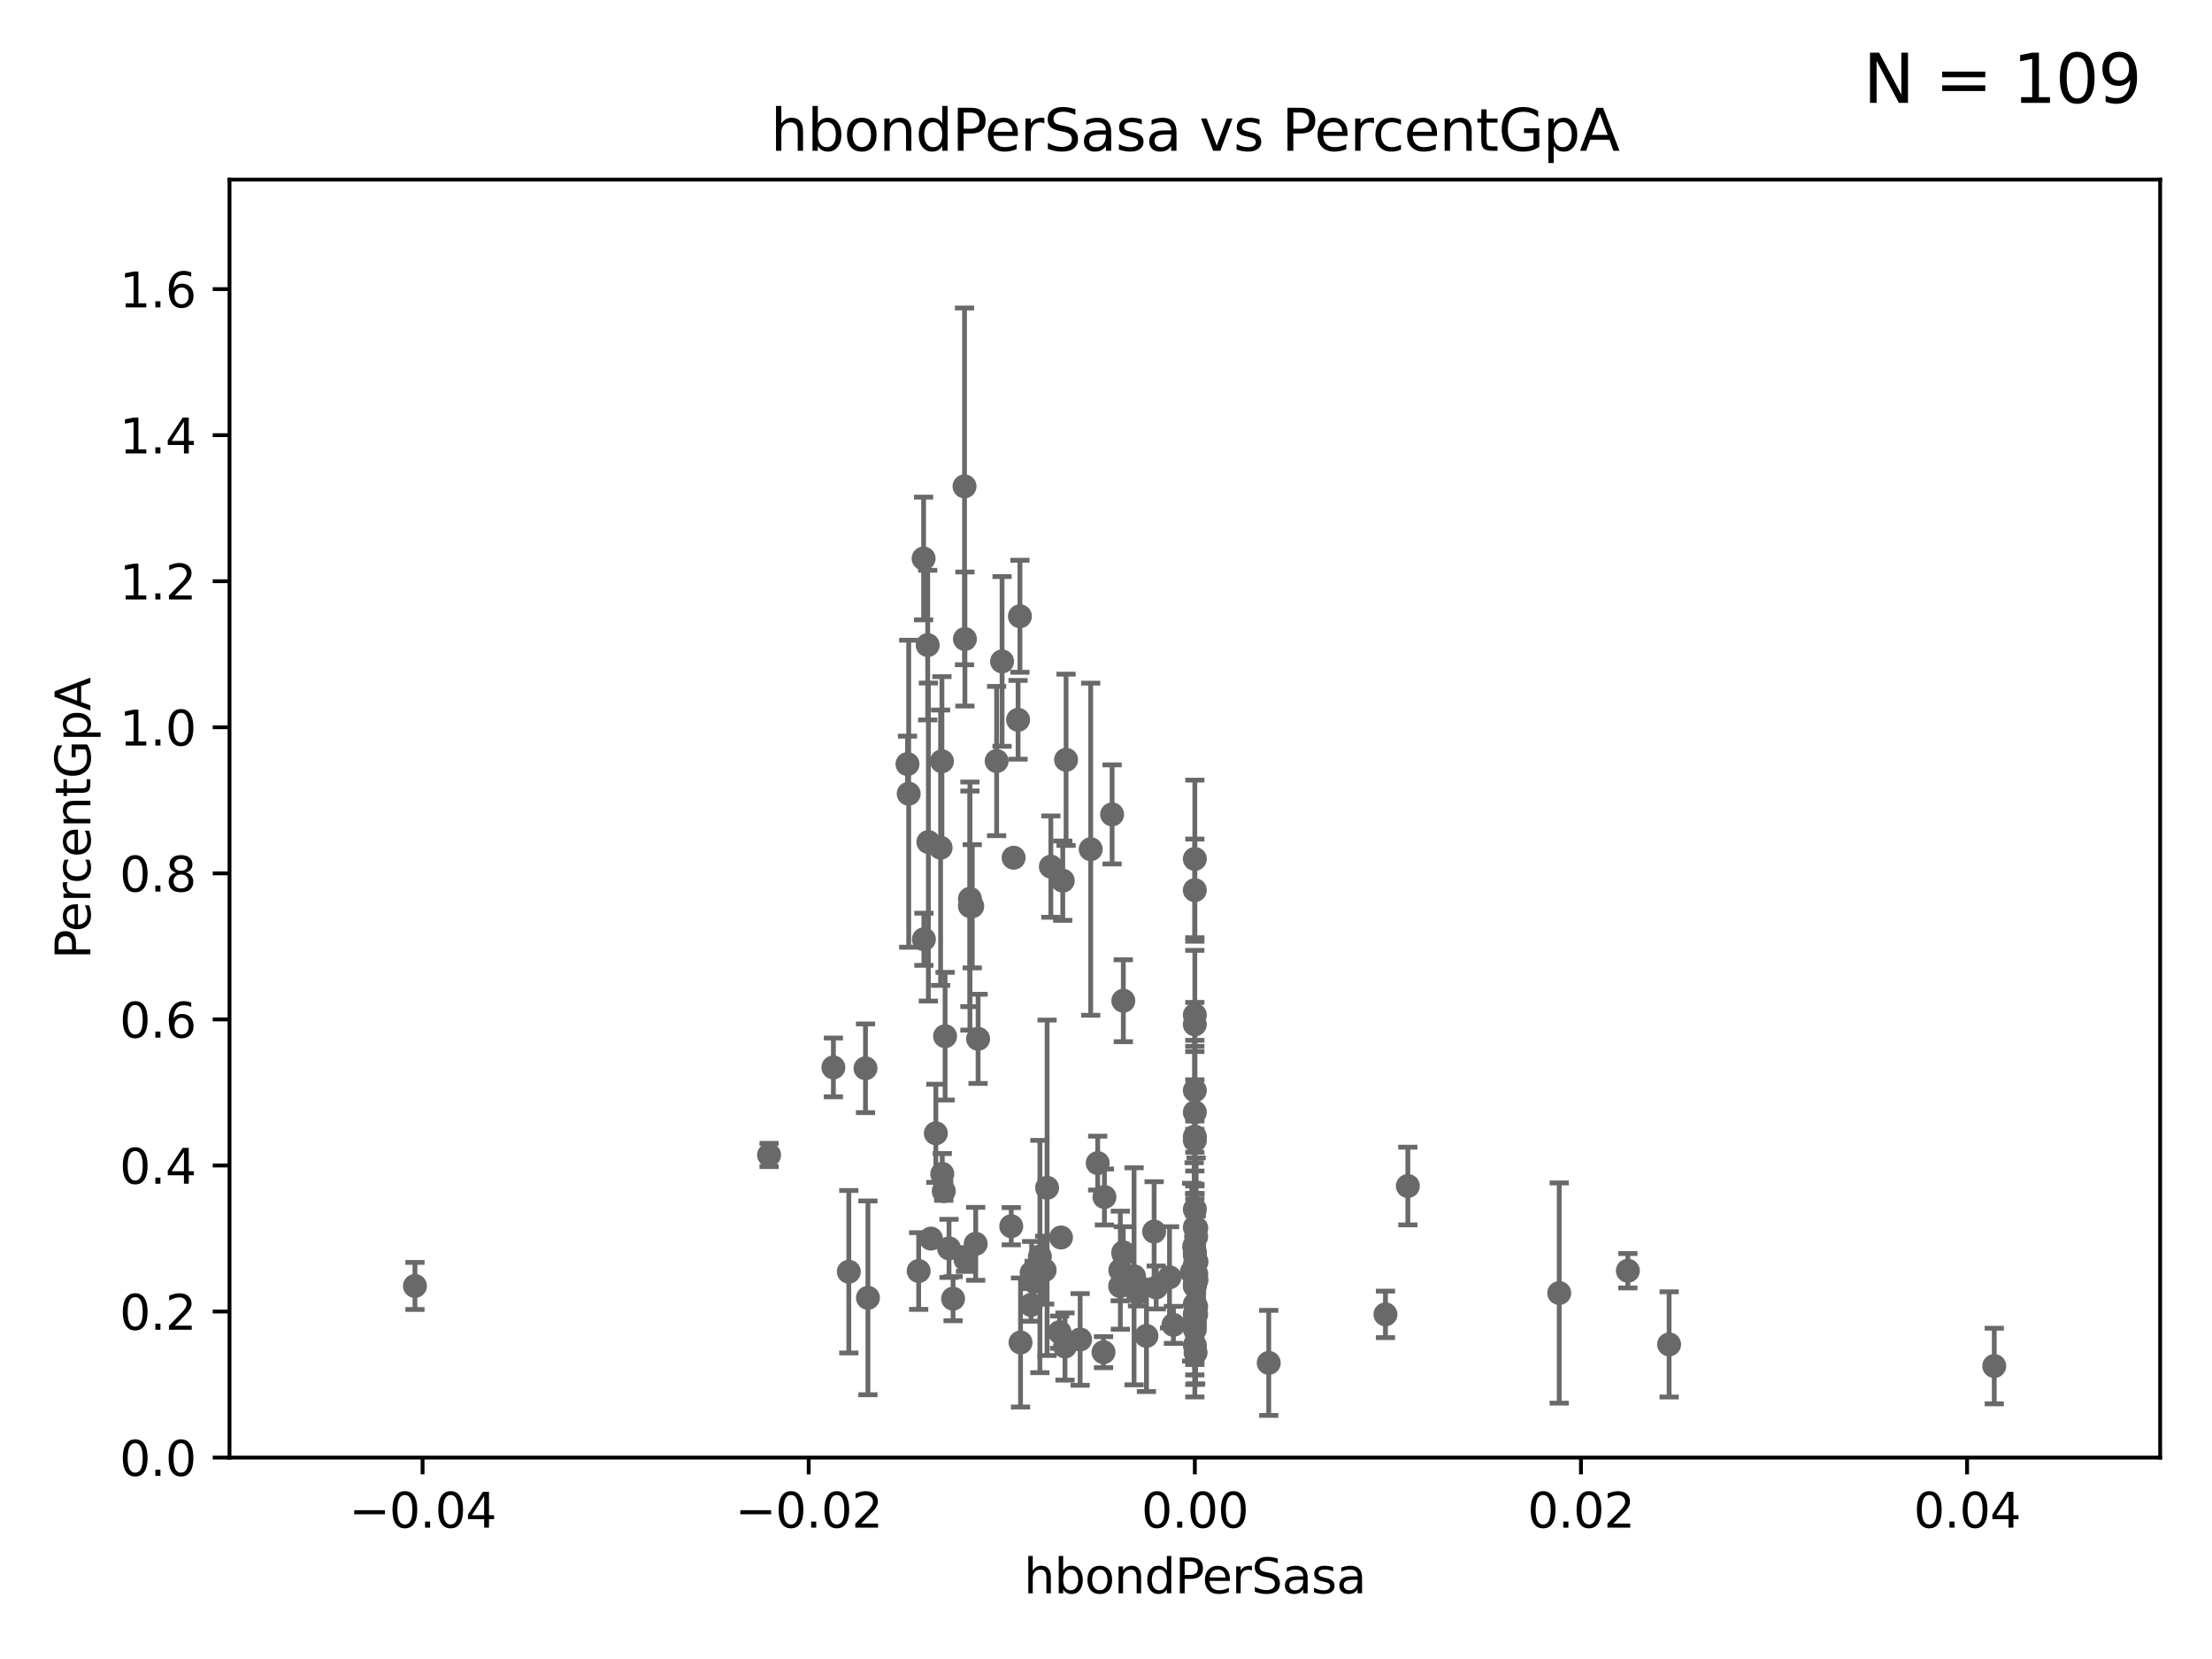 <?xml version="1.0" encoding="utf-8" standalone="no"?>
<!DOCTYPE svg PUBLIC "-//W3C//DTD SVG 1.1//EN"
  "http://www.w3.org/Graphics/SVG/1.1/DTD/svg11.dtd">
<svg xmlns:xlink="http://www.w3.org/1999/xlink" width="460.8pt" height="345.6pt" viewBox="0 0 460.8 345.6" xmlns="http://www.w3.org/2000/svg" version="1.1">
 <defs>
  <style type="text/css">*{stroke-linejoin: round; stroke-linecap: butt}</style>
 </defs>
 <g id="figure_1">
  <g id="patch_1">
   <path d="M 0 345.6 
L 460.8 345.6 
L 460.8 0 
L 0 0 
z
" style="fill: #ffffff"/>
  </g>
  <g id="axes_1">
   <g id="patch_2">
    <path d="M 47.81 303.64 
L 450 303.64 
L 450 37.411 
L 47.81 37.411 
z
" style="fill: #ffffff"/>
   </g>
   <g id="PathCollection_1">
    <defs>
     <path id="m03fb26f812" d="M 0 1.118 
C 0.297 1.118 0.581 1 0.791 0.791 
C 1 0.581 1.118 0.297 1.118 0 
C 1.118 -0.297 1 -0.581 0.791 -0.791 
C 0.581 -1 0.297 -1.118 0 -1.118 
C -0.297 -1.118 -0.581 -1 -0.791 -0.791 
C -1 -0.581 -1.118 -0.297 -1.118 0 
C -1.118 0.297 -1 0.581 -0.791 0.791 
C -0.581 1 -0.297 1.118 0 1.118 
z
" style="stroke: #696969"/>
    </defs>
    <g clip-path="url(#pb1674c8811)">
     <use xlink:href="#m03fb26f812" x="86.443" y="267.887" style="fill: #696969; stroke: #696969"/>
     <use xlink:href="#m03fb26f812" x="202.054" y="187.24" style="fill: #696969; stroke: #696969"/>
     <use xlink:href="#m03fb26f812" x="249.175" y="273.817" style="fill: #696969; stroke: #696969"/>
     <use xlink:href="#m03fb26f812" x="248.905" y="227.157" style="fill: #696969; stroke: #696969"/>
     <use xlink:href="#m03fb26f812" x="180.299" y="222.541" style="fill: #696969; stroke: #696969"/>
     <use xlink:href="#m03fb26f812" x="218.914" y="180.528" style="fill: #696969; stroke: #696969"/>
     <use xlink:href="#m03fb26f812" x="212.598" y="279.665" style="fill: #696969; stroke: #696969"/>
     <use xlink:href="#m03fb26f812" x="214.916" y="265.133" style="fill: #696969; stroke: #696969"/>
     <use xlink:href="#m03fb26f812" x="196.289" y="244.543" style="fill: #696969; stroke: #696969"/>
     <use xlink:href="#m03fb26f812" x="248.905" y="275.444" style="fill: #696969; stroke: #696969"/>
     <use xlink:href="#m03fb26f812" x="217.618" y="264.592" style="fill: #696969; stroke: #696969"/>
     <use xlink:href="#m03fb26f812" x="248.905" y="276.032" style="fill: #696969; stroke: #696969"/>
     <use xlink:href="#m03fb26f812" x="176.824" y="264.922" style="fill: #696969; stroke: #696969"/>
     <use xlink:href="#m03fb26f812" x="293.28" y="247.07" style="fill: #696969; stroke: #696969"/>
     <use xlink:href="#m03fb26f812" x="233.384" y="264.604" style="fill: #696969; stroke: #696969"/>
     <use xlink:href="#m03fb26f812" x="248.905" y="237.535" style="fill: #696969; stroke: #696969"/>
     <use xlink:href="#m03fb26f812" x="201.128" y="262.382" style="fill: #696969; stroke: #696969"/>
     <use xlink:href="#m03fb26f812" x="248.905" y="267.931" style="fill: #696969; stroke: #696969"/>
     <use xlink:href="#m03fb26f812" x="221.861" y="280.507" style="fill: #696969; stroke: #696969"/>
     <use xlink:href="#m03fb26f812" x="193.934" y="258.022" style="fill: #696969; stroke: #696969"/>
     <use xlink:href="#m03fb26f812" x="221.393" y="183.463" style="fill: #696969; stroke: #696969"/>
     <use xlink:href="#m03fb26f812" x="248.905" y="265.857" style="fill: #696969; stroke: #696969"/>
     <use xlink:href="#m03fb26f812" x="244.448" y="275.993" style="fill: #696969; stroke: #696969"/>
     <use xlink:href="#m03fb26f812" x="229.881" y="281.684" style="fill: #696969; stroke: #696969"/>
     <use xlink:href="#m03fb26f812" x="234.001" y="260.887" style="fill: #696969; stroke: #696969"/>
     <use xlink:href="#m03fb26f812" x="220.724" y="277.51" style="fill: #696969; stroke: #696969"/>
     <use xlink:href="#m03fb26f812" x="194.954" y="236.087" style="fill: #696969; stroke: #696969"/>
     <use xlink:href="#m03fb26f812" x="240.859" y="268.204" style="fill: #696969; stroke: #696969"/>
     <use xlink:href="#m03fb26f812" x="221.027" y="257.791" style="fill: #696969; stroke: #696969"/>
     <use xlink:href="#m03fb26f812" x="264.302" y="283.915" style="fill: #696969; stroke: #696969"/>
     <use xlink:href="#m03fb26f812" x="180.805" y="270.364" style="fill: #696969; stroke: #696969"/>
     <use xlink:href="#m03fb26f812" x="203.255" y="259.109" style="fill: #696969; stroke: #696969"/>
     <use xlink:href="#m03fb26f812" x="193.401" y="175.412" style="fill: #696969; stroke: #696969"/>
     <use xlink:href="#m03fb26f812" x="202.537" y="188.792" style="fill: #696969; stroke: #696969"/>
     <use xlink:href="#m03fb26f812" x="236.248" y="265.881" style="fill: #696969; stroke: #696969"/>
     <use xlink:href="#m03fb26f812" x="192.465" y="195.67" style="fill: #696969; stroke: #696969"/>
     <use xlink:href="#m03fb26f812" x="248.905" y="263.444" style="fill: #696969; stroke: #696969"/>
     <use xlink:href="#m03fb26f812" x="216.626" y="261.758" style="fill: #696969; stroke: #696969"/>
     <use xlink:href="#m03fb26f812" x="234.01" y="208.472" style="fill: #696969; stroke: #696969"/>
     <use xlink:href="#m03fb26f812" x="227.215" y="176.907" style="fill: #696969; stroke: #696969"/>
     <use xlink:href="#m03fb26f812" x="236.965" y="269.341" style="fill: #696969; stroke: #696969"/>
     <use xlink:href="#m03fb26f812" x="248.905" y="231.703" style="fill: #696969; stroke: #696969"/>
     <use xlink:href="#m03fb26f812" x="210.661" y="255.442" style="fill: #696969; stroke: #696969"/>
     <use xlink:href="#m03fb26f812" x="248.905" y="213.398" style="fill: #696969; stroke: #696969"/>
     <use xlink:href="#m03fb26f812" x="249.2" y="255.861" style="fill: #696969; stroke: #696969"/>
     <use xlink:href="#m03fb26f812" x="248.905" y="273.702" style="fill: #696969; stroke: #696969"/>
     <use xlink:href="#m03fb26f812" x="231.673" y="169.654" style="fill: #696969; stroke: #696969"/>
     <use xlink:href="#m03fb26f812" x="160.213" y="240.605" style="fill: #696969; stroke: #696969"/>
     <use xlink:href="#m03fb26f812" x="249.066" y="281.76" style="fill: #696969; stroke: #696969"/>
     <use xlink:href="#m03fb26f812" x="249.251" y="262.862" style="fill: #696969; stroke: #696969"/>
     <use xlink:href="#m03fb26f812" x="248.905" y="280.252" style="fill: #696969; stroke: #696969"/>
     <use xlink:href="#m03fb26f812" x="248.765" y="259.704" style="fill: #696969; stroke: #696969"/>
     <use xlink:href="#m03fb26f812" x="249.198" y="265.375" style="fill: #696969; stroke: #696969"/>
     <use xlink:href="#m03fb26f812" x="248.905" y="185.44" style="fill: #696969; stroke: #696969"/>
     <use xlink:href="#m03fb26f812" x="347.708" y="280.062" style="fill: #696969; stroke: #696969"/>
     <use xlink:href="#m03fb26f812" x="249.255" y="266.665" style="fill: #696969; stroke: #696969"/>
     <use xlink:href="#m03fb26f812" x="248.905" y="261.473" style="fill: #696969; stroke: #696969"/>
     <use xlink:href="#m03fb26f812" x="248.905" y="261.026" style="fill: #696969; stroke: #696969"/>
     <use xlink:href="#m03fb26f812" x="248.905" y="271.695" style="fill: #696969; stroke: #696969"/>
     <use xlink:href="#m03fb26f812" x="248.905" y="260.885" style="fill: #696969; stroke: #696969"/>
     <use xlink:href="#m03fb26f812" x="215.426" y="266.987" style="fill: #696969; stroke: #696969"/>
     <use xlink:href="#m03fb26f812" x="238.827" y="278.294" style="fill: #696969; stroke: #696969"/>
     <use xlink:href="#m03fb26f812" x="288.616" y="273.807" style="fill: #696969; stroke: #696969"/>
     <use xlink:href="#m03fb26f812" x="240.423" y="256.559" style="fill: #696969; stroke: #696969"/>
     <use xlink:href="#m03fb26f812" x="248.905" y="273.883" style="fill: #696969; stroke: #696969"/>
     <use xlink:href="#m03fb26f812" x="197.702" y="260.062" style="fill: #696969; stroke: #696969"/>
     <use xlink:href="#m03fb26f812" x="415.439" y="284.567" style="fill: #696969; stroke: #696969"/>
     <use xlink:href="#m03fb26f812" x="196.601" y="248.122" style="fill: #696969; stroke: #696969"/>
     <use xlink:href="#m03fb26f812" x="248.905" y="211.459" style="fill: #696969; stroke: #696969"/>
     <use xlink:href="#m03fb26f812" x="249.175" y="272.193" style="fill: #696969; stroke: #696969"/>
     <use xlink:href="#m03fb26f812" x="248.905" y="178.932" style="fill: #696969; stroke: #696969"/>
     <use xlink:href="#m03fb26f812" x="203.755" y="216.408" style="fill: #696969; stroke: #696969"/>
     <use xlink:href="#m03fb26f812" x="212.47" y="128.379" style="fill: #696969; stroke: #696969"/>
     <use xlink:href="#m03fb26f812" x="208.75" y="137.784" style="fill: #696969; stroke: #696969"/>
     <use xlink:href="#m03fb26f812" x="248.905" y="236.78" style="fill: #696969; stroke: #696969"/>
     <use xlink:href="#m03fb26f812" x="222.083" y="158.28" style="fill: #696969; stroke: #696969"/>
     <use xlink:href="#m03fb26f812" x="324.818" y="269.36" style="fill: #696969; stroke: #696969"/>
     <use xlink:href="#m03fb26f812" x="339.115" y="264.72" style="fill: #696969; stroke: #696969"/>
     <use xlink:href="#m03fb26f812" x="249.174" y="257.632" style="fill: #696969; stroke: #696969"/>
     <use xlink:href="#m03fb26f812" x="248.905" y="267.476" style="fill: #696969; stroke: #696969"/>
     <use xlink:href="#m03fb26f812" x="243.631" y="266.089" style="fill: #696969; stroke: #696969"/>
     <use xlink:href="#m03fb26f812" x="248.905" y="255.653" style="fill: #696969; stroke: #696969"/>
     <use xlink:href="#m03fb26f812" x="248.905" y="267.765" style="fill: #696969; stroke: #696969"/>
     <use xlink:href="#m03fb26f812" x="214.78" y="271.833" style="fill: #696969; stroke: #696969"/>
     <use xlink:href="#m03fb26f812" x="248.253" y="265.011" style="fill: #696969; stroke: #696969"/>
     <use xlink:href="#m03fb26f812" x="228.673" y="242.295" style="fill: #696969; stroke: #696969"/>
     <use xlink:href="#m03fb26f812" x="211.159" y="178.676" style="fill: #696969; stroke: #696969"/>
     <use xlink:href="#m03fb26f812" x="230.076" y="249.355" style="fill: #696969; stroke: #696969"/>
     <use xlink:href="#m03fb26f812" x="218.128" y="247.439" style="fill: #696969; stroke: #696969"/>
     <use xlink:href="#m03fb26f812" x="225.015" y="279.03" style="fill: #696969; stroke: #696969"/>
     <use xlink:href="#m03fb26f812" x="248.905" y="276.916" style="fill: #696969; stroke: #696969"/>
     <use xlink:href="#m03fb26f812" x="173.611" y="222.361" style="fill: #696969; stroke: #696969"/>
     <use xlink:href="#m03fb26f812" x="195.944" y="176.593" style="fill: #696969; stroke: #696969"/>
     <use xlink:href="#m03fb26f812" x="192.401" y="116.343" style="fill: #696969; stroke: #696969"/>
     <use xlink:href="#m03fb26f812" x="207.62" y="158.536" style="fill: #696969; stroke: #696969"/>
     <use xlink:href="#m03fb26f812" x="212.083" y="149.949" style="fill: #696969; stroke: #696969"/>
     <use xlink:href="#m03fb26f812" x="191.377" y="264.777" style="fill: #696969; stroke: #696969"/>
     <use xlink:href="#m03fb26f812" x="202.053" y="188.745" style="fill: #696969; stroke: #696969"/>
     <use xlink:href="#m03fb26f812" x="196.88" y="215.856" style="fill: #696969; stroke: #696969"/>
     <use xlink:href="#m03fb26f812" x="233.347" y="267.923" style="fill: #696969; stroke: #696969"/>
     <use xlink:href="#m03fb26f812" x="201.01" y="133.12" style="fill: #696969; stroke: #696969"/>
     <use xlink:href="#m03fb26f812" x="200.927" y="101.32" style="fill: #696969; stroke: #696969"/>
     <use xlink:href="#m03fb26f812" x="189.299" y="165.344" style="fill: #696969; stroke: #696969"/>
     <use xlink:href="#m03fb26f812" x="196.219" y="158.583" style="fill: #696969; stroke: #696969"/>
     <use xlink:href="#m03fb26f812" x="193.258" y="134.383" style="fill: #696969; stroke: #696969"/>
     <use xlink:href="#m03fb26f812" x="189.05" y="159.169" style="fill: #696969; stroke: #696969"/>
     <use xlink:href="#m03fb26f812" x="234.062" y="261.263" style="fill: #696969; stroke: #696969"/>
     <use xlink:href="#m03fb26f812" x="248.905" y="251.924" style="fill: #696969; stroke: #696969"/>
     <use xlink:href="#m03fb26f812" x="198.541" y="270.538" style="fill: #696969; stroke: #696969"/>
    </g>
   </g>
   <g id="matplotlib.axis_1">
    <g id="xtick_1">
     <g id="line2d_1">
      <defs>
       <path id="mcde98202ba" d="M 0 0 
L 0 3.5 
" style="stroke: #000000; stroke-width: 0.8"/>
      </defs>
      <g>
       <use xlink:href="#mcde98202ba" x="88.029" y="303.64" style="stroke: #000000; stroke-width: 0.8"/>
      </g>
     </g>
     <g id="text_1">
      <!-- −0.04 -->
      <g transform="translate(72.706 318.238)scale(0.1 -0.1)">
       <defs>
        <path id="DejaVuSans-2212" d="M 678 2272 
L 4684 2272 
L 4684 1741 
L 678 1741 
L 678 2272 
z
" transform="scale(0.016)"/>
        <path id="DejaVuSans-30" d="M 2034 4250 
Q 1547 4250 1301 3770 
Q 1056 3291 1056 2328 
Q 1056 1369 1301 889 
Q 1547 409 2034 409 
Q 2525 409 2770 889 
Q 3016 1369 3016 2328 
Q 3016 3291 2770 3770 
Q 2525 4250 2034 4250 
z
M 2034 4750 
Q 2819 4750 3233 4129 
Q 3647 3509 3647 2328 
Q 3647 1150 3233 529 
Q 2819 -91 2034 -91 
Q 1250 -91 836 529 
Q 422 1150 422 2328 
Q 422 3509 836 4129 
Q 1250 4750 2034 4750 
z
" transform="scale(0.016)"/>
        <path id="DejaVuSans-2e" d="M 684 794 
L 1344 794 
L 1344 0 
L 684 0 
L 684 794 
z
" transform="scale(0.016)"/>
        <path id="DejaVuSans-34" d="M 2419 4116 
L 825 1625 
L 2419 1625 
L 2419 4116 
z
M 2253 4666 
L 3047 4666 
L 3047 1625 
L 3713 1625 
L 3713 1100 
L 3047 1100 
L 3047 0 
L 2419 0 
L 2419 1100 
L 313 1100 
L 313 1709 
L 2253 4666 
z
" transform="scale(0.016)"/>
       </defs>
       <use xlink:href="#DejaVuSans-2212"/>
       <use xlink:href="#DejaVuSans-30" x="83.789"/>
       <use xlink:href="#DejaVuSans-2e" x="147.412"/>
       <use xlink:href="#DejaVuSans-30" x="179.199"/>
       <use xlink:href="#DejaVuSans-34" x="242.822"/>
      </g>
     </g>
    </g>
    <g id="xtick_2">
     <g id="line2d_2">
      <g>
       <use xlink:href="#mcde98202ba" x="168.467" y="303.64" style="stroke: #000000; stroke-width: 0.8"/>
      </g>
     </g>
     <g id="text_2">
      <!-- −0.02 -->
      <g transform="translate(153.144 318.238)scale(0.1 -0.1)">
       <defs>
        <path id="DejaVuSans-32" d="M 1228 531 
L 3431 531 
L 3431 0 
L 469 0 
L 469 531 
Q 828 903 1448 1529 
Q 2069 2156 2228 2338 
Q 2531 2678 2651 2914 
Q 2772 3150 2772 3378 
Q 2772 3750 2511 3984 
Q 2250 4219 1831 4219 
Q 1534 4219 1204 4116 
Q 875 4013 500 3803 
L 500 4441 
Q 881 4594 1212 4672 
Q 1544 4750 1819 4750 
Q 2544 4750 2975 4387 
Q 3406 4025 3406 3419 
Q 3406 3131 3298 2873 
Q 3191 2616 2906 2266 
Q 2828 2175 2409 1742 
Q 1991 1309 1228 531 
z
" transform="scale(0.016)"/>
       </defs>
       <use xlink:href="#DejaVuSans-2212"/>
       <use xlink:href="#DejaVuSans-30" x="83.789"/>
       <use xlink:href="#DejaVuSans-2e" x="147.412"/>
       <use xlink:href="#DejaVuSans-30" x="179.199"/>
       <use xlink:href="#DejaVuSans-32" x="242.822"/>
      </g>
     </g>
    </g>
    <g id="xtick_3">
     <g id="line2d_3">
      <g>
       <use xlink:href="#mcde98202ba" x="248.905" y="303.64" style="stroke: #000000; stroke-width: 0.8"/>
      </g>
     </g>
     <g id="text_3">
      <!-- 0.00 -->
      <g transform="translate(237.772 318.238)scale(0.1 -0.1)">
       <use xlink:href="#DejaVuSans-30"/>
       <use xlink:href="#DejaVuSans-2e" x="63.623"/>
       <use xlink:href="#DejaVuSans-30" x="95.41"/>
       <use xlink:href="#DejaVuSans-30" x="159.033"/>
      </g>
     </g>
    </g>
    <g id="xtick_4">
     <g id="line2d_4">
      <g>
       <use xlink:href="#mcde98202ba" x="329.343" y="303.64" style="stroke: #000000; stroke-width: 0.8"/>
      </g>
     </g>
     <g id="text_4">
      <!-- 0.02 -->
      <g transform="translate(318.21 318.238)scale(0.1 -0.1)">
       <use xlink:href="#DejaVuSans-30"/>
       <use xlink:href="#DejaVuSans-2e" x="63.623"/>
       <use xlink:href="#DejaVuSans-30" x="95.41"/>
       <use xlink:href="#DejaVuSans-32" x="159.033"/>
      </g>
     </g>
    </g>
    <g id="xtick_5">
     <g id="line2d_5">
      <g>
       <use xlink:href="#mcde98202ba" x="409.781" y="303.64" style="stroke: #000000; stroke-width: 0.8"/>
      </g>
     </g>
     <g id="text_5">
      <!-- 0.04 -->
      <g transform="translate(398.648 318.238)scale(0.1 -0.1)">
       <use xlink:href="#DejaVuSans-30"/>
       <use xlink:href="#DejaVuSans-2e" x="63.623"/>
       <use xlink:href="#DejaVuSans-30" x="95.41"/>
       <use xlink:href="#DejaVuSans-34" x="159.033"/>
      </g>
     </g>
    </g>
    <g id="text_6">
     <!-- hbondPerSasa -->
     <g transform="translate(213.287 331.917)scale(0.1 -0.1)">
      <defs>
       <path id="DejaVuSans-68" d="M 3513 2113 
L 3513 0 
L 2938 0 
L 2938 2094 
Q 2938 2591 2744 2837 
Q 2550 3084 2163 3084 
Q 1697 3084 1428 2787 
Q 1159 2491 1159 1978 
L 1159 0 
L 581 0 
L 581 4863 
L 1159 4863 
L 1159 2956 
Q 1366 3272 1645 3428 
Q 1925 3584 2291 3584 
Q 2894 3584 3203 3211 
Q 3513 2838 3513 2113 
z
" transform="scale(0.016)"/>
       <path id="DejaVuSans-62" d="M 3116 1747 
Q 3116 2381 2855 2742 
Q 2594 3103 2138 3103 
Q 1681 3103 1420 2742 
Q 1159 2381 1159 1747 
Q 1159 1113 1420 752 
Q 1681 391 2138 391 
Q 2594 391 2855 752 
Q 3116 1113 3116 1747 
z
M 1159 2969 
Q 1341 3281 1617 3432 
Q 1894 3584 2278 3584 
Q 2916 3584 3314 3078 
Q 3713 2572 3713 1747 
Q 3713 922 3314 415 
Q 2916 -91 2278 -91 
Q 1894 -91 1617 61 
Q 1341 213 1159 525 
L 1159 0 
L 581 0 
L 581 4863 
L 1159 4863 
L 1159 2969 
z
" transform="scale(0.016)"/>
       <path id="DejaVuSans-6f" d="M 1959 3097 
Q 1497 3097 1228 2736 
Q 959 2375 959 1747 
Q 959 1119 1226 758 
Q 1494 397 1959 397 
Q 2419 397 2687 759 
Q 2956 1122 2956 1747 
Q 2956 2369 2687 2733 
Q 2419 3097 1959 3097 
z
M 1959 3584 
Q 2709 3584 3137 3096 
Q 3566 2609 3566 1747 
Q 3566 888 3137 398 
Q 2709 -91 1959 -91 
Q 1206 -91 779 398 
Q 353 888 353 1747 
Q 353 2609 779 3096 
Q 1206 3584 1959 3584 
z
" transform="scale(0.016)"/>
       <path id="DejaVuSans-6e" d="M 3513 2113 
L 3513 0 
L 2938 0 
L 2938 2094 
Q 2938 2591 2744 2837 
Q 2550 3084 2163 3084 
Q 1697 3084 1428 2787 
Q 1159 2491 1159 1978 
L 1159 0 
L 581 0 
L 581 3500 
L 1159 3500 
L 1159 2956 
Q 1366 3272 1645 3428 
Q 1925 3584 2291 3584 
Q 2894 3584 3203 3211 
Q 3513 2838 3513 2113 
z
" transform="scale(0.016)"/>
       <path id="DejaVuSans-64" d="M 2906 2969 
L 2906 4863 
L 3481 4863 
L 3481 0 
L 2906 0 
L 2906 525 
Q 2725 213 2448 61 
Q 2172 -91 1784 -91 
Q 1150 -91 751 415 
Q 353 922 353 1747 
Q 353 2572 751 3078 
Q 1150 3584 1784 3584 
Q 2172 3584 2448 3432 
Q 2725 3281 2906 2969 
z
M 947 1747 
Q 947 1113 1208 752 
Q 1469 391 1925 391 
Q 2381 391 2643 752 
Q 2906 1113 2906 1747 
Q 2906 2381 2643 2742 
Q 2381 3103 1925 3103 
Q 1469 3103 1208 2742 
Q 947 2381 947 1747 
z
" transform="scale(0.016)"/>
       <path id="DejaVuSans-50" d="M 1259 4147 
L 1259 2394 
L 2053 2394 
Q 2494 2394 2734 2622 
Q 2975 2850 2975 3272 
Q 2975 3691 2734 3919 
Q 2494 4147 2053 4147 
L 1259 4147 
z
M 628 4666 
L 2053 4666 
Q 2838 4666 3239 4311 
Q 3641 3956 3641 3272 
Q 3641 2581 3239 2228 
Q 2838 1875 2053 1875 
L 1259 1875 
L 1259 0 
L 628 0 
L 628 4666 
z
" transform="scale(0.016)"/>
       <path id="DejaVuSans-65" d="M 3597 1894 
L 3597 1613 
L 953 1613 
Q 991 1019 1311 708 
Q 1631 397 2203 397 
Q 2534 397 2845 478 
Q 3156 559 3463 722 
L 3463 178 
Q 3153 47 2828 -22 
Q 2503 -91 2169 -91 
Q 1331 -91 842 396 
Q 353 884 353 1716 
Q 353 2575 817 3079 
Q 1281 3584 2069 3584 
Q 2775 3584 3186 3129 
Q 3597 2675 3597 1894 
z
M 3022 2063 
Q 3016 2534 2758 2815 
Q 2500 3097 2075 3097 
Q 1594 3097 1305 2825 
Q 1016 2553 972 2059 
L 3022 2063 
z
" transform="scale(0.016)"/>
       <path id="DejaVuSans-72" d="M 2631 2963 
Q 2534 3019 2420 3045 
Q 2306 3072 2169 3072 
Q 1681 3072 1420 2755 
Q 1159 2438 1159 1844 
L 1159 0 
L 581 0 
L 581 3500 
L 1159 3500 
L 1159 2956 
Q 1341 3275 1631 3429 
Q 1922 3584 2338 3584 
Q 2397 3584 2469 3576 
Q 2541 3569 2628 3553 
L 2631 2963 
z
" transform="scale(0.016)"/>
       <path id="DejaVuSans-53" d="M 3425 4513 
L 3425 3897 
Q 3066 4069 2747 4153 
Q 2428 4238 2131 4238 
Q 1616 4238 1336 4038 
Q 1056 3838 1056 3469 
Q 1056 3159 1242 3001 
Q 1428 2844 1947 2747 
L 2328 2669 
Q 3034 2534 3370 2195 
Q 3706 1856 3706 1288 
Q 3706 609 3251 259 
Q 2797 -91 1919 -91 
Q 1588 -91 1214 -16 
Q 841 59 441 206 
L 441 856 
Q 825 641 1194 531 
Q 1563 422 1919 422 
Q 2459 422 2753 634 
Q 3047 847 3047 1241 
Q 3047 1584 2836 1778 
Q 2625 1972 2144 2069 
L 1759 2144 
Q 1053 2284 737 2584 
Q 422 2884 422 3419 
Q 422 4038 858 4394 
Q 1294 4750 2059 4750 
Q 2388 4750 2728 4690 
Q 3069 4631 3425 4513 
z
" transform="scale(0.016)"/>
       <path id="DejaVuSans-61" d="M 2194 1759 
Q 1497 1759 1228 1600 
Q 959 1441 959 1056 
Q 959 750 1161 570 
Q 1363 391 1709 391 
Q 2188 391 2477 730 
Q 2766 1069 2766 1631 
L 2766 1759 
L 2194 1759 
z
M 3341 1997 
L 3341 0 
L 2766 0 
L 2766 531 
Q 2569 213 2275 61 
Q 1981 -91 1556 -91 
Q 1019 -91 701 211 
Q 384 513 384 1019 
Q 384 1609 779 1909 
Q 1175 2209 1959 2209 
L 2766 2209 
L 2766 2266 
Q 2766 2663 2505 2880 
Q 2244 3097 1772 3097 
Q 1472 3097 1187 3025 
Q 903 2953 641 2809 
L 641 3341 
Q 956 3463 1253 3523 
Q 1550 3584 1831 3584 
Q 2591 3584 2966 3190 
Q 3341 2797 3341 1997 
z
" transform="scale(0.016)"/>
       <path id="DejaVuSans-73" d="M 2834 3397 
L 2834 2853 
Q 2591 2978 2328 3040 
Q 2066 3103 1784 3103 
Q 1356 3103 1142 2972 
Q 928 2841 928 2578 
Q 928 2378 1081 2264 
Q 1234 2150 1697 2047 
L 1894 2003 
Q 2506 1872 2764 1633 
Q 3022 1394 3022 966 
Q 3022 478 2636 193 
Q 2250 -91 1575 -91 
Q 1294 -91 989 -36 
Q 684 19 347 128 
L 347 722 
Q 666 556 975 473 
Q 1284 391 1588 391 
Q 1994 391 2212 530 
Q 2431 669 2431 922 
Q 2431 1156 2273 1281 
Q 2116 1406 1581 1522 
L 1381 1569 
Q 847 1681 609 1914 
Q 372 2147 372 2553 
Q 372 3047 722 3315 
Q 1072 3584 1716 3584 
Q 2034 3584 2315 3537 
Q 2597 3491 2834 3397 
z
" transform="scale(0.016)"/>
      </defs>
      <use xlink:href="#DejaVuSans-68"/>
      <use xlink:href="#DejaVuSans-62" x="63.379"/>
      <use xlink:href="#DejaVuSans-6f" x="126.855"/>
      <use xlink:href="#DejaVuSans-6e" x="188.037"/>
      <use xlink:href="#DejaVuSans-64" x="251.416"/>
      <use xlink:href="#DejaVuSans-50" x="314.893"/>
      <use xlink:href="#DejaVuSans-65" x="371.57"/>
      <use xlink:href="#DejaVuSans-72" x="433.094"/>
      <use xlink:href="#DejaVuSans-53" x="474.207"/>
      <use xlink:href="#DejaVuSans-61" x="537.684"/>
      <use xlink:href="#DejaVuSans-73" x="598.963"/>
      <use xlink:href="#DejaVuSans-61" x="651.062"/>
     </g>
    </g>
   </g>
   <g id="matplotlib.axis_2">
    <g id="ytick_1">
     <g id="line2d_6">
      <defs>
       <path id="m20cfdd1eb0" d="M 0 0 
L -3.5 0 
" style="stroke: #000000; stroke-width: 0.8"/>
      </defs>
      <g>
       <use xlink:href="#m20cfdd1eb0" x="47.81" y="303.64" style="stroke: #000000; stroke-width: 0.8"/>
      </g>
     </g>
     <g id="text_7">
      <!-- 0.0 -->
      <g transform="translate(24.907 307.439)scale(0.1 -0.1)">
       <use xlink:href="#DejaVuSans-30"/>
       <use xlink:href="#DejaVuSans-2e" x="63.623"/>
       <use xlink:href="#DejaVuSans-30" x="95.41"/>
      </g>
     </g>
    </g>
    <g id="ytick_2">
     <g id="line2d_7">
      <g>
       <use xlink:href="#m20cfdd1eb0" x="47.81" y="273.214" style="stroke: #000000; stroke-width: 0.8"/>
      </g>
     </g>
     <g id="text_8">
      <!-- 0.2 -->
      <g transform="translate(24.907 277.013)scale(0.1 -0.1)">
       <use xlink:href="#DejaVuSans-30"/>
       <use xlink:href="#DejaVuSans-2e" x="63.623"/>
       <use xlink:href="#DejaVuSans-32" x="95.41"/>
      </g>
     </g>
    </g>
    <g id="ytick_3">
     <g id="line2d_8">
      <g>
       <use xlink:href="#m20cfdd1eb0" x="47.81" y="242.788" style="stroke: #000000; stroke-width: 0.8"/>
      </g>
     </g>
     <g id="text_9">
      <!-- 0.4 -->
      <g transform="translate(24.907 246.587)scale(0.1 -0.1)">
       <use xlink:href="#DejaVuSans-30"/>
       <use xlink:href="#DejaVuSans-2e" x="63.623"/>
       <use xlink:href="#DejaVuSans-34" x="95.41"/>
      </g>
     </g>
    </g>
    <g id="ytick_4">
     <g id="line2d_9">
      <g>
       <use xlink:href="#m20cfdd1eb0" x="47.81" y="212.362" style="stroke: #000000; stroke-width: 0.8"/>
      </g>
     </g>
     <g id="text_10">
      <!-- 0.6 -->
      <g transform="translate(24.907 216.161)scale(0.1 -0.1)">
       <defs>
        <path id="DejaVuSans-36" d="M 2113 2584 
Q 1688 2584 1439 2293 
Q 1191 2003 1191 1497 
Q 1191 994 1439 701 
Q 1688 409 2113 409 
Q 2538 409 2786 701 
Q 3034 994 3034 1497 
Q 3034 2003 2786 2293 
Q 2538 2584 2113 2584 
z
M 3366 4563 
L 3366 3988 
Q 3128 4100 2886 4159 
Q 2644 4219 2406 4219 
Q 1781 4219 1451 3797 
Q 1122 3375 1075 2522 
Q 1259 2794 1537 2939 
Q 1816 3084 2150 3084 
Q 2853 3084 3261 2657 
Q 3669 2231 3669 1497 
Q 3669 778 3244 343 
Q 2819 -91 2113 -91 
Q 1303 -91 875 529 
Q 447 1150 447 2328 
Q 447 3434 972 4092 
Q 1497 4750 2381 4750 
Q 2619 4750 2861 4703 
Q 3103 4656 3366 4563 
z
" transform="scale(0.016)"/>
       </defs>
       <use xlink:href="#DejaVuSans-30"/>
       <use xlink:href="#DejaVuSans-2e" x="63.623"/>
       <use xlink:href="#DejaVuSans-36" x="95.41"/>
      </g>
     </g>
    </g>
    <g id="ytick_5">
     <g id="line2d_10">
      <g>
       <use xlink:href="#m20cfdd1eb0" x="47.81" y="181.935" style="stroke: #000000; stroke-width: 0.8"/>
      </g>
     </g>
     <g id="text_11">
      <!-- 0.8 -->
      <g transform="translate(24.907 185.735)scale(0.1 -0.1)">
       <defs>
        <path id="DejaVuSans-38" d="M 2034 2216 
Q 1584 2216 1326 1975 
Q 1069 1734 1069 1313 
Q 1069 891 1326 650 
Q 1584 409 2034 409 
Q 2484 409 2743 651 
Q 3003 894 3003 1313 
Q 3003 1734 2745 1975 
Q 2488 2216 2034 2216 
z
M 1403 2484 
Q 997 2584 770 2862 
Q 544 3141 544 3541 
Q 544 4100 942 4425 
Q 1341 4750 2034 4750 
Q 2731 4750 3128 4425 
Q 3525 4100 3525 3541 
Q 3525 3141 3298 2862 
Q 3072 2584 2669 2484 
Q 3125 2378 3379 2068 
Q 3634 1759 3634 1313 
Q 3634 634 3220 271 
Q 2806 -91 2034 -91 
Q 1263 -91 848 271 
Q 434 634 434 1313 
Q 434 1759 690 2068 
Q 947 2378 1403 2484 
z
M 1172 3481 
Q 1172 3119 1398 2916 
Q 1625 2713 2034 2713 
Q 2441 2713 2670 2916 
Q 2900 3119 2900 3481 
Q 2900 3844 2670 4047 
Q 2441 4250 2034 4250 
Q 1625 4250 1398 4047 
Q 1172 3844 1172 3481 
z
" transform="scale(0.016)"/>
       </defs>
       <use xlink:href="#DejaVuSans-30"/>
       <use xlink:href="#DejaVuSans-2e" x="63.623"/>
       <use xlink:href="#DejaVuSans-38" x="95.41"/>
      </g>
     </g>
    </g>
    <g id="ytick_6">
     <g id="line2d_11">
      <g>
       <use xlink:href="#m20cfdd1eb0" x="47.81" y="151.509" style="stroke: #000000; stroke-width: 0.8"/>
      </g>
     </g>
     <g id="text_12">
      <!-- 1.0 -->
      <g transform="translate(24.907 155.308)scale(0.1 -0.1)">
       <defs>
        <path id="DejaVuSans-31" d="M 794 531 
L 1825 531 
L 1825 4091 
L 703 3866 
L 703 4441 
L 1819 4666 
L 2450 4666 
L 2450 531 
L 3481 531 
L 3481 0 
L 794 0 
L 794 531 
z
" transform="scale(0.016)"/>
       </defs>
       <use xlink:href="#DejaVuSans-31"/>
       <use xlink:href="#DejaVuSans-2e" x="63.623"/>
       <use xlink:href="#DejaVuSans-30" x="95.41"/>
      </g>
     </g>
    </g>
    <g id="ytick_7">
     <g id="line2d_12">
      <g>
       <use xlink:href="#m20cfdd1eb0" x="47.81" y="121.083" style="stroke: #000000; stroke-width: 0.8"/>
      </g>
     </g>
     <g id="text_13">
      <!-- 1.2 -->
      <g transform="translate(24.907 124.882)scale(0.1 -0.1)">
       <use xlink:href="#DejaVuSans-31"/>
       <use xlink:href="#DejaVuSans-2e" x="63.623"/>
       <use xlink:href="#DejaVuSans-32" x="95.41"/>
      </g>
     </g>
    </g>
    <g id="ytick_8">
     <g id="line2d_13">
      <g>
       <use xlink:href="#m20cfdd1eb0" x="47.81" y="90.657" style="stroke: #000000; stroke-width: 0.8"/>
      </g>
     </g>
     <g id="text_14">
      <!-- 1.4 -->
      <g transform="translate(24.907 94.456)scale(0.1 -0.1)">
       <use xlink:href="#DejaVuSans-31"/>
       <use xlink:href="#DejaVuSans-2e" x="63.623"/>
       <use xlink:href="#DejaVuSans-34" x="95.41"/>
      </g>
     </g>
    </g>
    <g id="ytick_9">
     <g id="line2d_14">
      <g>
       <use xlink:href="#m20cfdd1eb0" x="47.81" y="60.231" style="stroke: #000000; stroke-width: 0.8"/>
      </g>
     </g>
     <g id="text_15">
      <!-- 1.6 -->
      <g transform="translate(24.907 64.03)scale(0.1 -0.1)">
       <use xlink:href="#DejaVuSans-31"/>
       <use xlink:href="#DejaVuSans-2e" x="63.623"/>
       <use xlink:href="#DejaVuSans-36" x="95.41"/>
      </g>
     </g>
    </g>
    <g id="text_16">
     <!-- PercentGpA -->
     <g transform="translate(18.827 199.802)rotate(-90)scale(0.1 -0.1)">
      <defs>
       <path id="DejaVuSans-63" d="M 3122 3366 
L 3122 2828 
Q 2878 2963 2633 3030 
Q 2388 3097 2138 3097 
Q 1578 3097 1268 2742 
Q 959 2388 959 1747 
Q 959 1106 1268 751 
Q 1578 397 2138 397 
Q 2388 397 2633 464 
Q 2878 531 3122 666 
L 3122 134 
Q 2881 22 2623 -34 
Q 2366 -91 2075 -91 
Q 1284 -91 818 406 
Q 353 903 353 1747 
Q 353 2603 823 3093 
Q 1294 3584 2113 3584 
Q 2378 3584 2631 3529 
Q 2884 3475 3122 3366 
z
" transform="scale(0.016)"/>
       <path id="DejaVuSans-74" d="M 1172 4494 
L 1172 3500 
L 2356 3500 
L 2356 3053 
L 1172 3053 
L 1172 1153 
Q 1172 725 1289 603 
Q 1406 481 1766 481 
L 2356 481 
L 2356 0 
L 1766 0 
Q 1100 0 847 248 
Q 594 497 594 1153 
L 594 3053 
L 172 3053 
L 172 3500 
L 594 3500 
L 594 4494 
L 1172 4494 
z
" transform="scale(0.016)"/>
       <path id="DejaVuSans-47" d="M 3809 666 
L 3809 1919 
L 2778 1919 
L 2778 2438 
L 4434 2438 
L 4434 434 
Q 4069 175 3628 42 
Q 3188 -91 2688 -91 
Q 1594 -91 976 548 
Q 359 1188 359 2328 
Q 359 3472 976 4111 
Q 1594 4750 2688 4750 
Q 3144 4750 3555 4637 
Q 3966 4525 4313 4306 
L 4313 3634 
Q 3963 3931 3569 4081 
Q 3175 4231 2741 4231 
Q 1884 4231 1454 3753 
Q 1025 3275 1025 2328 
Q 1025 1384 1454 906 
Q 1884 428 2741 428 
Q 3075 428 3337 486 
Q 3600 544 3809 666 
z
" transform="scale(0.016)"/>
       <path id="DejaVuSans-70" d="M 1159 525 
L 1159 -1331 
L 581 -1331 
L 581 3500 
L 1159 3500 
L 1159 2969 
Q 1341 3281 1617 3432 
Q 1894 3584 2278 3584 
Q 2916 3584 3314 3078 
Q 3713 2572 3713 1747 
Q 3713 922 3314 415 
Q 2916 -91 2278 -91 
Q 1894 -91 1617 61 
Q 1341 213 1159 525 
z
M 3116 1747 
Q 3116 2381 2855 2742 
Q 2594 3103 2138 3103 
Q 1681 3103 1420 2742 
Q 1159 2381 1159 1747 
Q 1159 1113 1420 752 
Q 1681 391 2138 391 
Q 2594 391 2855 752 
Q 3116 1113 3116 1747 
z
" transform="scale(0.016)"/>
       <path id="DejaVuSans-41" d="M 2188 4044 
L 1331 1722 
L 3047 1722 
L 2188 4044 
z
M 1831 4666 
L 2547 4666 
L 4325 0 
L 3669 0 
L 3244 1197 
L 1141 1197 
L 716 0 
L 50 0 
L 1831 4666 
z
" transform="scale(0.016)"/>
      </defs>
      <use xlink:href="#DejaVuSans-50"/>
      <use xlink:href="#DejaVuSans-65" x="56.678"/>
      <use xlink:href="#DejaVuSans-72" x="118.201"/>
      <use xlink:href="#DejaVuSans-63" x="157.064"/>
      <use xlink:href="#DejaVuSans-65" x="212.045"/>
      <use xlink:href="#DejaVuSans-6e" x="273.568"/>
      <use xlink:href="#DejaVuSans-74" x="336.947"/>
      <use xlink:href="#DejaVuSans-47" x="376.156"/>
      <use xlink:href="#DejaVuSans-70" x="453.646"/>
      <use xlink:href="#DejaVuSans-41" x="517.123"/>
     </g>
    </g>
   </g>
   <g id="LineCollection_1">
    <path d="M 86.443 272.79 
L 86.443 262.985 
" clip-path="url(#pb1674c8811)" style="fill: none; stroke: #696969"/>
    <path d="M 202.054 209.699 
L 202.054 164.781 
" clip-path="url(#pb1674c8811)" style="fill: none; stroke: #696969"/>
    <path d="M 249.175 277.282 
L 249.175 270.352 
" clip-path="url(#pb1674c8811)" style="fill: none; stroke: #696969"/>
    <path d="M 248.905 235.252 
L 248.905 219.062 
" clip-path="url(#pb1674c8811)" style="fill: none; stroke: #696969"/>
    <path d="M 180.299 231.786 
L 180.299 213.297 
" clip-path="url(#pb1674c8811)" style="fill: none; stroke: #696969"/>
    <path d="M 218.914 191.081 
L 218.914 169.975 
" clip-path="url(#pb1674c8811)" style="fill: none; stroke: #696969"/>
    <path d="M 212.598 293.104 
L 212.598 266.226 
" clip-path="url(#pb1674c8811)" style="fill: none; stroke: #696969"/>
    <path d="M 214.916 271.649 
L 214.916 258.618 
" clip-path="url(#pb1674c8811)" style="fill: none; stroke: #696969"/>
    <path d="M 196.289 248.782 
L 196.289 240.304 
" clip-path="url(#pb1674c8811)" style="fill: none; stroke: #696969"/>
    <path d="M 248.905 284.267 
L 248.905 266.62 
" clip-path="url(#pb1674c8811)" style="fill: none; stroke: #696969"/>
    <path d="M 217.618 271.668 
L 217.618 257.516 
" clip-path="url(#pb1674c8811)" style="fill: none; stroke: #696969"/>
    <path d="M 248.905 283.366 
L 248.905 268.698 
" clip-path="url(#pb1674c8811)" style="fill: none; stroke: #696969"/>
    <path d="M 176.824 281.841 
L 176.824 248.004 
" clip-path="url(#pb1674c8811)" style="fill: none; stroke: #696969"/>
    <path d="M 293.28 255.164 
L 293.28 238.976 
" clip-path="url(#pb1674c8811)" style="fill: none; stroke: #696969"/>
    <path d="M 233.384 276.896 
L 233.384 252.311 
" clip-path="url(#pb1674c8811)" style="fill: none; stroke: #696969"/>
    <path d="M 248.905 248.756 
L 248.905 226.314 
" clip-path="url(#pb1674c8811)" style="fill: none; stroke: #696969"/>
    <path d="M 201.128 264.854 
L 201.128 259.909 
" clip-path="url(#pb1674c8811)" style="fill: none; stroke: #696969"/>
    <path d="M 248.905 276.388 
L 248.905 259.474 
" clip-path="url(#pb1674c8811)" style="fill: none; stroke: #696969"/>
    <path d="M 221.861 287.502 
L 221.861 273.513 
" clip-path="url(#pb1674c8811)" style="fill: none; stroke: #696969"/>
    <path d="M 193.934 258.557 
L 193.934 257.488 
" clip-path="url(#pb1674c8811)" style="fill: none; stroke: #696969"/>
    <path d="M 221.393 191.723 
L 221.393 175.204 
" clip-path="url(#pb1674c8811)" style="fill: none; stroke: #696969"/>
    <path d="M 248.905 278.505 
L 248.905 253.209 
" clip-path="url(#pb1674c8811)" style="fill: none; stroke: #696969"/>
    <path d="M 244.448 279.847 
L 244.448 272.138 
" clip-path="url(#pb1674c8811)" style="fill: none; stroke: #696969"/>
    <path d="M 229.881 284.913 
L 229.881 278.454 
" clip-path="url(#pb1674c8811)" style="fill: none; stroke: #696969"/>
    <path d="M 234.001 266.228 
L 234.001 255.545 
" clip-path="url(#pb1674c8811)" style="fill: none; stroke: #696969"/>
    <path d="M 220.724 280.867 
L 220.724 274.153 
" clip-path="url(#pb1674c8811)" style="fill: none; stroke: #696969"/>
    <path d="M 194.954 246.314 
L 194.954 225.861 
" clip-path="url(#pb1674c8811)" style="fill: none; stroke: #696969"/>
    <path d="M 240.859 272.676 
L 240.859 263.732 
" clip-path="url(#pb1674c8811)" style="fill: none; stroke: #696969"/>
    <path d="M 221.027 258.503 
L 221.027 257.079 
" clip-path="url(#pb1674c8811)" style="fill: none; stroke: #696969"/>
    <path d="M 264.302 294.853 
L 264.302 272.976 
" clip-path="url(#pb1674c8811)" style="fill: none; stroke: #696969"/>
    <path d="M 180.805 290.551 
L 180.805 250.176 
" clip-path="url(#pb1674c8811)" style="fill: none; stroke: #696969"/>
    <path d="M 203.255 266.702 
L 203.255 251.515 
" clip-path="url(#pb1674c8811)" style="fill: none; stroke: #696969"/>
    <path d="M 193.401 208.531 
L 193.401 142.292 
" clip-path="url(#pb1674c8811)" style="fill: none; stroke: #696969"/>
    <path d="M 202.537 201.627 
L 202.537 175.958 
" clip-path="url(#pb1674c8811)" style="fill: none; stroke: #696969"/>
    <path d="M 236.248 288.487 
L 236.248 243.274 
" clip-path="url(#pb1674c8811)" style="fill: none; stroke: #696969"/>
    <path d="M 192.465 201.1 
L 192.465 190.24 
" clip-path="url(#pb1674c8811)" style="fill: none; stroke: #696969"/>
    <path d="M 248.905 264.95 
L 248.905 261.937 
" clip-path="url(#pb1674c8811)" style="fill: none; stroke: #696969"/>
    <path d="M 216.626 285.953 
L 216.626 237.562 
" clip-path="url(#pb1674c8811)" style="fill: none; stroke: #696969"/>
    <path d="M 234.01 217.005 
L 234.01 199.938 
" clip-path="url(#pb1674c8811)" style="fill: none; stroke: #696969"/>
    <path d="M 227.215 211.498 
L 227.215 142.316 
" clip-path="url(#pb1674c8811)" style="fill: none; stroke: #696969"/>
    <path d="M 236.965 272.064 
L 236.965 266.618 
" clip-path="url(#pb1674c8811)" style="fill: none; stroke: #696969"/>
    <path d="M 248.905 246.692 
L 248.905 216.715 
" clip-path="url(#pb1674c8811)" style="fill: none; stroke: #696969"/>
    <path d="M 210.661 259.323 
L 210.661 251.56 
" clip-path="url(#pb1674c8811)" style="fill: none; stroke: #696969"/>
    <path d="M 248.905 217.974 
L 248.905 208.822 
" clip-path="url(#pb1674c8811)" style="fill: none; stroke: #696969"/>
    <path d="M 249.2 258.429 
L 249.2 253.294 
" clip-path="url(#pb1674c8811)" style="fill: none; stroke: #696969"/>
    <path d="M 248.905 279.403 
L 248.905 268.001 
" clip-path="url(#pb1674c8811)" style="fill: none; stroke: #696969"/>
    <path d="M 231.673 179.968 
L 231.673 159.34 
" clip-path="url(#pb1674c8811)" style="fill: none; stroke: #696969"/>
    <path d="M 160.213 243.025 
L 160.213 238.186 
" clip-path="url(#pb1674c8811)" style="fill: none; stroke: #696969"/>
    <path d="M 249.066 288.269 
L 249.066 275.25 
" clip-path="url(#pb1674c8811)" style="fill: none; stroke: #696969"/>
    <path d="M 249.251 274.409 
L 249.251 251.316 
" clip-path="url(#pb1674c8811)" style="fill: none; stroke: #696969"/>
    <path d="M 248.905 286.42 
L 248.905 274.083 
" clip-path="url(#pb1674c8811)" style="fill: none; stroke: #696969"/>
    <path d="M 248.765 277.199 
L 248.765 242.209 
" clip-path="url(#pb1674c8811)" style="fill: none; stroke: #696969"/>
    <path d="M 249.198 270.6 
L 249.198 260.149 
" clip-path="url(#pb1674c8811)" style="fill: none; stroke: #696969"/>
    <path d="M 248.905 196.087 
L 248.905 174.793 
" clip-path="url(#pb1674c8811)" style="fill: none; stroke: #696969"/>
    <path d="M 347.708 291.026 
L 347.708 269.098 
" clip-path="url(#pb1674c8811)" style="fill: none; stroke: #696969"/>
    <path d="M 249.255 269.444 
L 249.255 263.887 
" clip-path="url(#pb1674c8811)" style="fill: none; stroke: #696969"/>
    <path d="M 248.905 266.378 
L 248.905 256.569 
" clip-path="url(#pb1674c8811)" style="fill: none; stroke: #696969"/>
    <path d="M 248.905 274.996 
L 248.905 247.056 
" clip-path="url(#pb1674c8811)" style="fill: none; stroke: #696969"/>
    <path d="M 248.905 280.772 
L 248.905 262.618 
" clip-path="url(#pb1674c8811)" style="fill: none; stroke: #696969"/>
    <path d="M 248.905 265.413 
L 248.905 256.357 
" clip-path="url(#pb1674c8811)" style="fill: none; stroke: #696969"/>
    <path d="M 215.426 271.235 
L 215.426 262.739 
" clip-path="url(#pb1674c8811)" style="fill: none; stroke: #696969"/>
    <path d="M 238.827 289.885 
L 238.827 266.702 
" clip-path="url(#pb1674c8811)" style="fill: none; stroke: #696969"/>
    <path d="M 288.616 278.649 
L 288.616 268.964 
" clip-path="url(#pb1674c8811)" style="fill: none; stroke: #696969"/>
    <path d="M 240.423 266.95 
L 240.423 246.168 
" clip-path="url(#pb1674c8811)" style="fill: none; stroke: #696969"/>
    <path d="M 248.905 281.857 
L 248.905 265.908 
" clip-path="url(#pb1674c8811)" style="fill: none; stroke: #696969"/>
    <path d="M 197.702 266.111 
L 197.702 254.013 
" clip-path="url(#pb1674c8811)" style="fill: none; stroke: #696969"/>
    <path d="M 415.439 292.443 
L 415.439 276.691 
" clip-path="url(#pb1674c8811)" style="fill: none; stroke: #696969"/>
    <path d="M 196.601 250.053 
L 196.601 246.192 
" clip-path="url(#pb1674c8811)" style="fill: none; stroke: #696969"/>
    <path d="M 248.905 224.938 
L 248.905 197.979 
" clip-path="url(#pb1674c8811)" style="fill: none; stroke: #696969"/>
    <path d="M 249.175 273.839 
L 249.175 270.546 
" clip-path="url(#pb1674c8811)" style="fill: none; stroke: #696969"/>
    <path d="M 248.905 195.35 
L 248.905 162.514 
" clip-path="url(#pb1674c8811)" style="fill: none; stroke: #696969"/>
    <path d="M 203.755 225.696 
L 203.755 207.119 
" clip-path="url(#pb1674c8811)" style="fill: none; stroke: #696969"/>
    <path d="M 212.47 140.046 
L 212.47 116.711 
" clip-path="url(#pb1674c8811)" style="fill: none; stroke: #696969"/>
    <path d="M 208.75 155.463 
L 208.75 120.106 
" clip-path="url(#pb1674c8811)" style="fill: none; stroke: #696969"/>
    <path d="M 248.905 240.038 
L 248.905 233.522 
" clip-path="url(#pb1674c8811)" style="fill: none; stroke: #696969"/>
    <path d="M 222.083 176.12 
L 222.083 140.44 
" clip-path="url(#pb1674c8811)" style="fill: none; stroke: #696969"/>
    <path d="M 324.818 292.297 
L 324.818 246.423 
" clip-path="url(#pb1674c8811)" style="fill: none; stroke: #696969"/>
    <path d="M 339.115 268.3 
L 339.115 261.14 
" clip-path="url(#pb1674c8811)" style="fill: none; stroke: #696969"/>
    <path d="M 249.174 274.054 
L 249.174 241.209 
" clip-path="url(#pb1674c8811)" style="fill: none; stroke: #696969"/>
    <path d="M 248.905 291.012 
L 248.905 243.939 
" clip-path="url(#pb1674c8811)" style="fill: none; stroke: #696969"/>
    <path d="M 243.631 276.629 
L 243.631 255.55 
" clip-path="url(#pb1674c8811)" style="fill: none; stroke: #696969"/>
    <path d="M 248.905 261.549 
L 248.905 249.756 
" clip-path="url(#pb1674c8811)" style="fill: none; stroke: #696969"/>
    <path d="M 248.905 273.751 
L 248.905 261.779 
" clip-path="url(#pb1674c8811)" style="fill: none; stroke: #696969"/>
    <path d="M 214.78 275.235 
L 214.78 268.431 
" clip-path="url(#pb1674c8811)" style="fill: none; stroke: #696969"/>
    <path d="M 248.253 283.532 
L 248.253 246.489 
" clip-path="url(#pb1674c8811)" style="fill: none; stroke: #696969"/>
    <path d="M 228.673 247.904 
L 228.673 236.685 
" clip-path="url(#pb1674c8811)" style="fill: none; stroke: #696969"/>
    <path d="M 211.159 179.206 
L 211.159 178.147 
" clip-path="url(#pb1674c8811)" style="fill: none; stroke: #696969"/>
    <path d="M 230.076 255.185 
L 230.076 243.525 
" clip-path="url(#pb1674c8811)" style="fill: none; stroke: #696969"/>
    <path d="M 218.128 282.373 
L 218.128 212.505 
" clip-path="url(#pb1674c8811)" style="fill: none; stroke: #696969"/>
    <path d="M 225.015 288.574 
L 225.015 269.485 
" clip-path="url(#pb1674c8811)" style="fill: none; stroke: #696969"/>
    <path d="M 248.905 288.398 
L 248.905 265.434 
" clip-path="url(#pb1674c8811)" style="fill: none; stroke: #696969"/>
    <path d="M 173.611 228.483 
L 173.611 216.24 
" clip-path="url(#pb1674c8811)" style="fill: none; stroke: #696969"/>
    <path d="M 195.944 205.275 
L 195.944 147.912 
" clip-path="url(#pb1674c8811)" style="fill: none; stroke: #696969"/>
    <path d="M 192.401 129.124 
L 192.401 103.562 
" clip-path="url(#pb1674c8811)" style="fill: none; stroke: #696969"/>
    <path d="M 207.62 174.083 
L 207.62 142.99 
" clip-path="url(#pb1674c8811)" style="fill: none; stroke: #696969"/>
    <path d="M 212.083 158.155 
L 212.083 141.744 
" clip-path="url(#pb1674c8811)" style="fill: none; stroke: #696969"/>
    <path d="M 191.377 272.769 
L 191.377 256.785 
" clip-path="url(#pb1674c8811)" style="fill: none; stroke: #696969"/>
    <path d="M 202.053 214.584 
L 202.053 162.907 
" clip-path="url(#pb1674c8811)" style="fill: none; stroke: #696969"/>
    <path d="M 196.88 229.149 
L 196.88 202.563 
" clip-path="url(#pb1674c8811)" style="fill: none; stroke: #696969"/>
    <path d="M 233.347 270.974 
L 233.347 264.873 
" clip-path="url(#pb1674c8811)" style="fill: none; stroke: #696969"/>
    <path d="M 201.01 147.079 
L 201.01 119.161 
" clip-path="url(#pb1674c8811)" style="fill: none; stroke: #696969"/>
    <path d="M 200.927 138.481 
L 200.927 64.16 
" clip-path="url(#pb1674c8811)" style="fill: none; stroke: #696969"/>
    <path d="M 189.299 197.32 
L 189.299 133.368 
" clip-path="url(#pb1674c8811)" style="fill: none; stroke: #696969"/>
    <path d="M 196.219 176.204 
L 196.219 140.961 
" clip-path="url(#pb1674c8811)" style="fill: none; stroke: #696969"/>
    <path d="M 193.258 149.973 
L 193.258 118.793 
" clip-path="url(#pb1674c8811)" style="fill: none; stroke: #696969"/>
    <path d="M 189.05 164.985 
L 189.05 153.353 
" clip-path="url(#pb1674c8811)" style="fill: none; stroke: #696969"/>
    <path d="M 234.062 262.228 
L 234.062 260.299 
" clip-path="url(#pb1674c8811)" style="fill: none; stroke: #696969"/>
    <path d="M 248.905 255.254 
L 248.905 248.594 
" clip-path="url(#pb1674c8811)" style="fill: none; stroke: #696969"/>
    <path d="M 198.541 275.129 
L 198.541 265.948 
" clip-path="url(#pb1674c8811)" style="fill: none; stroke: #696969"/>
   </g>
   <g id="line2d_15">
    <defs>
     <path id="mf85c4013a6" d="M 2 0 
L -2 -0 
" style="stroke: #696969"/>
    </defs>
    <g clip-path="url(#pb1674c8811)">
     <use xlink:href="#mf85c4013a6" x="86.443" y="272.79" style="fill: #696969; stroke: #696969"/>
     <use xlink:href="#mf85c4013a6" x="202.054" y="209.699" style="fill: #696969; stroke: #696969"/>
     <use xlink:href="#mf85c4013a6" x="249.175" y="277.282" style="fill: #696969; stroke: #696969"/>
     <use xlink:href="#mf85c4013a6" x="248.905" y="235.252" style="fill: #696969; stroke: #696969"/>
     <use xlink:href="#mf85c4013a6" x="180.299" y="231.786" style="fill: #696969; stroke: #696969"/>
     <use xlink:href="#mf85c4013a6" x="218.914" y="191.081" style="fill: #696969; stroke: #696969"/>
     <use xlink:href="#mf85c4013a6" x="212.598" y="293.104" style="fill: #696969; stroke: #696969"/>
     <use xlink:href="#mf85c4013a6" x="214.916" y="271.649" style="fill: #696969; stroke: #696969"/>
     <use xlink:href="#mf85c4013a6" x="196.289" y="248.782" style="fill: #696969; stroke: #696969"/>
     <use xlink:href="#mf85c4013a6" x="248.905" y="284.267" style="fill: #696969; stroke: #696969"/>
     <use xlink:href="#mf85c4013a6" x="217.618" y="271.668" style="fill: #696969; stroke: #696969"/>
     <use xlink:href="#mf85c4013a6" x="248.905" y="283.366" style="fill: #696969; stroke: #696969"/>
     <use xlink:href="#mf85c4013a6" x="176.824" y="281.841" style="fill: #696969; stroke: #696969"/>
     <use xlink:href="#mf85c4013a6" x="293.28" y="255.164" style="fill: #696969; stroke: #696969"/>
     <use xlink:href="#mf85c4013a6" x="233.384" y="276.896" style="fill: #696969; stroke: #696969"/>
     <use xlink:href="#mf85c4013a6" x="248.905" y="248.756" style="fill: #696969; stroke: #696969"/>
     <use xlink:href="#mf85c4013a6" x="201.128" y="264.854" style="fill: #696969; stroke: #696969"/>
     <use xlink:href="#mf85c4013a6" x="248.905" y="276.388" style="fill: #696969; stroke: #696969"/>
     <use xlink:href="#mf85c4013a6" x="221.861" y="287.502" style="fill: #696969; stroke: #696969"/>
     <use xlink:href="#mf85c4013a6" x="193.934" y="258.557" style="fill: #696969; stroke: #696969"/>
     <use xlink:href="#mf85c4013a6" x="221.393" y="191.723" style="fill: #696969; stroke: #696969"/>
     <use xlink:href="#mf85c4013a6" x="248.905" y="278.505" style="fill: #696969; stroke: #696969"/>
     <use xlink:href="#mf85c4013a6" x="244.448" y="279.847" style="fill: #696969; stroke: #696969"/>
     <use xlink:href="#mf85c4013a6" x="229.881" y="284.913" style="fill: #696969; stroke: #696969"/>
     <use xlink:href="#mf85c4013a6" x="234.001" y="266.228" style="fill: #696969; stroke: #696969"/>
     <use xlink:href="#mf85c4013a6" x="220.724" y="280.867" style="fill: #696969; stroke: #696969"/>
     <use xlink:href="#mf85c4013a6" x="194.954" y="246.314" style="fill: #696969; stroke: #696969"/>
     <use xlink:href="#mf85c4013a6" x="240.859" y="272.676" style="fill: #696969; stroke: #696969"/>
     <use xlink:href="#mf85c4013a6" x="221.027" y="258.503" style="fill: #696969; stroke: #696969"/>
     <use xlink:href="#mf85c4013a6" x="264.302" y="294.853" style="fill: #696969; stroke: #696969"/>
     <use xlink:href="#mf85c4013a6" x="180.805" y="290.551" style="fill: #696969; stroke: #696969"/>
     <use xlink:href="#mf85c4013a6" x="203.255" y="266.702" style="fill: #696969; stroke: #696969"/>
     <use xlink:href="#mf85c4013a6" x="193.401" y="208.531" style="fill: #696969; stroke: #696969"/>
     <use xlink:href="#mf85c4013a6" x="202.537" y="201.627" style="fill: #696969; stroke: #696969"/>
     <use xlink:href="#mf85c4013a6" x="236.248" y="288.487" style="fill: #696969; stroke: #696969"/>
     <use xlink:href="#mf85c4013a6" x="192.465" y="201.1" style="fill: #696969; stroke: #696969"/>
     <use xlink:href="#mf85c4013a6" x="248.905" y="264.95" style="fill: #696969; stroke: #696969"/>
     <use xlink:href="#mf85c4013a6" x="216.626" y="285.953" style="fill: #696969; stroke: #696969"/>
     <use xlink:href="#mf85c4013a6" x="234.01" y="217.005" style="fill: #696969; stroke: #696969"/>
     <use xlink:href="#mf85c4013a6" x="227.215" y="211.498" style="fill: #696969; stroke: #696969"/>
     <use xlink:href="#mf85c4013a6" x="236.965" y="272.064" style="fill: #696969; stroke: #696969"/>
     <use xlink:href="#mf85c4013a6" x="248.905" y="246.692" style="fill: #696969; stroke: #696969"/>
     <use xlink:href="#mf85c4013a6" x="210.661" y="259.323" style="fill: #696969; stroke: #696969"/>
     <use xlink:href="#mf85c4013a6" x="248.905" y="217.974" style="fill: #696969; stroke: #696969"/>
     <use xlink:href="#mf85c4013a6" x="249.2" y="258.429" style="fill: #696969; stroke: #696969"/>
     <use xlink:href="#mf85c4013a6" x="248.905" y="279.403" style="fill: #696969; stroke: #696969"/>
     <use xlink:href="#mf85c4013a6" x="231.673" y="179.968" style="fill: #696969; stroke: #696969"/>
     <use xlink:href="#mf85c4013a6" x="160.213" y="243.025" style="fill: #696969; stroke: #696969"/>
     <use xlink:href="#mf85c4013a6" x="249.066" y="288.269" style="fill: #696969; stroke: #696969"/>
     <use xlink:href="#mf85c4013a6" x="249.251" y="274.409" style="fill: #696969; stroke: #696969"/>
     <use xlink:href="#mf85c4013a6" x="248.905" y="286.42" style="fill: #696969; stroke: #696969"/>
     <use xlink:href="#mf85c4013a6" x="248.765" y="277.199" style="fill: #696969; stroke: #696969"/>
     <use xlink:href="#mf85c4013a6" x="249.198" y="270.6" style="fill: #696969; stroke: #696969"/>
     <use xlink:href="#mf85c4013a6" x="248.905" y="196.087" style="fill: #696969; stroke: #696969"/>
     <use xlink:href="#mf85c4013a6" x="347.708" y="291.026" style="fill: #696969; stroke: #696969"/>
     <use xlink:href="#mf85c4013a6" x="249.255" y="269.444" style="fill: #696969; stroke: #696969"/>
     <use xlink:href="#mf85c4013a6" x="248.905" y="266.378" style="fill: #696969; stroke: #696969"/>
     <use xlink:href="#mf85c4013a6" x="248.905" y="274.996" style="fill: #696969; stroke: #696969"/>
     <use xlink:href="#mf85c4013a6" x="248.905" y="280.772" style="fill: #696969; stroke: #696969"/>
     <use xlink:href="#mf85c4013a6" x="248.905" y="265.413" style="fill: #696969; stroke: #696969"/>
     <use xlink:href="#mf85c4013a6" x="215.426" y="271.235" style="fill: #696969; stroke: #696969"/>
     <use xlink:href="#mf85c4013a6" x="238.827" y="289.885" style="fill: #696969; stroke: #696969"/>
     <use xlink:href="#mf85c4013a6" x="288.616" y="278.649" style="fill: #696969; stroke: #696969"/>
     <use xlink:href="#mf85c4013a6" x="240.423" y="266.95" style="fill: #696969; stroke: #696969"/>
     <use xlink:href="#mf85c4013a6" x="248.905" y="281.857" style="fill: #696969; stroke: #696969"/>
     <use xlink:href="#mf85c4013a6" x="197.702" y="266.111" style="fill: #696969; stroke: #696969"/>
     <use xlink:href="#mf85c4013a6" x="415.439" y="292.443" style="fill: #696969; stroke: #696969"/>
     <use xlink:href="#mf85c4013a6" x="196.601" y="250.053" style="fill: #696969; stroke: #696969"/>
     <use xlink:href="#mf85c4013a6" x="248.905" y="224.938" style="fill: #696969; stroke: #696969"/>
     <use xlink:href="#mf85c4013a6" x="249.175" y="273.839" style="fill: #696969; stroke: #696969"/>
     <use xlink:href="#mf85c4013a6" x="248.905" y="195.35" style="fill: #696969; stroke: #696969"/>
     <use xlink:href="#mf85c4013a6" x="203.755" y="225.696" style="fill: #696969; stroke: #696969"/>
     <use xlink:href="#mf85c4013a6" x="212.47" y="140.046" style="fill: #696969; stroke: #696969"/>
     <use xlink:href="#mf85c4013a6" x="208.75" y="155.463" style="fill: #696969; stroke: #696969"/>
     <use xlink:href="#mf85c4013a6" x="248.905" y="240.038" style="fill: #696969; stroke: #696969"/>
     <use xlink:href="#mf85c4013a6" x="222.083" y="176.12" style="fill: #696969; stroke: #696969"/>
     <use xlink:href="#mf85c4013a6" x="324.818" y="292.297" style="fill: #696969; stroke: #696969"/>
     <use xlink:href="#mf85c4013a6" x="339.115" y="268.3" style="fill: #696969; stroke: #696969"/>
     <use xlink:href="#mf85c4013a6" x="249.174" y="274.054" style="fill: #696969; stroke: #696969"/>
     <use xlink:href="#mf85c4013a6" x="248.905" y="291.012" style="fill: #696969; stroke: #696969"/>
     <use xlink:href="#mf85c4013a6" x="243.631" y="276.629" style="fill: #696969; stroke: #696969"/>
     <use xlink:href="#mf85c4013a6" x="248.905" y="261.549" style="fill: #696969; stroke: #696969"/>
     <use xlink:href="#mf85c4013a6" x="248.905" y="273.751" style="fill: #696969; stroke: #696969"/>
     <use xlink:href="#mf85c4013a6" x="214.78" y="275.235" style="fill: #696969; stroke: #696969"/>
     <use xlink:href="#mf85c4013a6" x="248.253" y="283.532" style="fill: #696969; stroke: #696969"/>
     <use xlink:href="#mf85c4013a6" x="228.673" y="247.904" style="fill: #696969; stroke: #696969"/>
     <use xlink:href="#mf85c4013a6" x="211.159" y="179.206" style="fill: #696969; stroke: #696969"/>
     <use xlink:href="#mf85c4013a6" x="230.076" y="255.185" style="fill: #696969; stroke: #696969"/>
     <use xlink:href="#mf85c4013a6" x="218.128" y="282.373" style="fill: #696969; stroke: #696969"/>
     <use xlink:href="#mf85c4013a6" x="225.015" y="288.574" style="fill: #696969; stroke: #696969"/>
     <use xlink:href="#mf85c4013a6" x="248.905" y="288.398" style="fill: #696969; stroke: #696969"/>
     <use xlink:href="#mf85c4013a6" x="173.611" y="228.483" style="fill: #696969; stroke: #696969"/>
     <use xlink:href="#mf85c4013a6" x="195.944" y="205.275" style="fill: #696969; stroke: #696969"/>
     <use xlink:href="#mf85c4013a6" x="192.401" y="129.124" style="fill: #696969; stroke: #696969"/>
     <use xlink:href="#mf85c4013a6" x="207.62" y="174.083" style="fill: #696969; stroke: #696969"/>
     <use xlink:href="#mf85c4013a6" x="212.083" y="158.155" style="fill: #696969; stroke: #696969"/>
     <use xlink:href="#mf85c4013a6" x="191.377" y="272.769" style="fill: #696969; stroke: #696969"/>
     <use xlink:href="#mf85c4013a6" x="202.053" y="214.584" style="fill: #696969; stroke: #696969"/>
     <use xlink:href="#mf85c4013a6" x="196.88" y="229.149" style="fill: #696969; stroke: #696969"/>
     <use xlink:href="#mf85c4013a6" x="233.347" y="270.974" style="fill: #696969; stroke: #696969"/>
     <use xlink:href="#mf85c4013a6" x="201.01" y="147.079" style="fill: #696969; stroke: #696969"/>
     <use xlink:href="#mf85c4013a6" x="200.927" y="138.481" style="fill: #696969; stroke: #696969"/>
     <use xlink:href="#mf85c4013a6" x="189.299" y="197.32" style="fill: #696969; stroke: #696969"/>
     <use xlink:href="#mf85c4013a6" x="196.219" y="176.204" style="fill: #696969; stroke: #696969"/>
     <use xlink:href="#mf85c4013a6" x="193.258" y="149.973" style="fill: #696969; stroke: #696969"/>
     <use xlink:href="#mf85c4013a6" x="189.05" y="164.985" style="fill: #696969; stroke: #696969"/>
     <use xlink:href="#mf85c4013a6" x="234.062" y="262.228" style="fill: #696969; stroke: #696969"/>
     <use xlink:href="#mf85c4013a6" x="248.905" y="255.254" style="fill: #696969; stroke: #696969"/>
     <use xlink:href="#mf85c4013a6" x="198.541" y="275.129" style="fill: #696969; stroke: #696969"/>
    </g>
   </g>
   <g id="line2d_16">
    <g clip-path="url(#pb1674c8811)">
     <use xlink:href="#mf85c4013a6" x="86.443" y="262.985" style="fill: #696969; stroke: #696969"/>
     <use xlink:href="#mf85c4013a6" x="202.054" y="164.781" style="fill: #696969; stroke: #696969"/>
     <use xlink:href="#mf85c4013a6" x="249.175" y="270.352" style="fill: #696969; stroke: #696969"/>
     <use xlink:href="#mf85c4013a6" x="248.905" y="219.062" style="fill: #696969; stroke: #696969"/>
     <use xlink:href="#mf85c4013a6" x="180.299" y="213.297" style="fill: #696969; stroke: #696969"/>
     <use xlink:href="#mf85c4013a6" x="218.914" y="169.975" style="fill: #696969; stroke: #696969"/>
     <use xlink:href="#mf85c4013a6" x="212.598" y="266.226" style="fill: #696969; stroke: #696969"/>
     <use xlink:href="#mf85c4013a6" x="214.916" y="258.618" style="fill: #696969; stroke: #696969"/>
     <use xlink:href="#mf85c4013a6" x="196.289" y="240.304" style="fill: #696969; stroke: #696969"/>
     <use xlink:href="#mf85c4013a6" x="248.905" y="266.62" style="fill: #696969; stroke: #696969"/>
     <use xlink:href="#mf85c4013a6" x="217.618" y="257.516" style="fill: #696969; stroke: #696969"/>
     <use xlink:href="#mf85c4013a6" x="248.905" y="268.698" style="fill: #696969; stroke: #696969"/>
     <use xlink:href="#mf85c4013a6" x="176.824" y="248.004" style="fill: #696969; stroke: #696969"/>
     <use xlink:href="#mf85c4013a6" x="293.28" y="238.976" style="fill: #696969; stroke: #696969"/>
     <use xlink:href="#mf85c4013a6" x="233.384" y="252.311" style="fill: #696969; stroke: #696969"/>
     <use xlink:href="#mf85c4013a6" x="248.905" y="226.314" style="fill: #696969; stroke: #696969"/>
     <use xlink:href="#mf85c4013a6" x="201.128" y="259.909" style="fill: #696969; stroke: #696969"/>
     <use xlink:href="#mf85c4013a6" x="248.905" y="259.474" style="fill: #696969; stroke: #696969"/>
     <use xlink:href="#mf85c4013a6" x="221.861" y="273.513" style="fill: #696969; stroke: #696969"/>
     <use xlink:href="#mf85c4013a6" x="193.934" y="257.488" style="fill: #696969; stroke: #696969"/>
     <use xlink:href="#mf85c4013a6" x="221.393" y="175.204" style="fill: #696969; stroke: #696969"/>
     <use xlink:href="#mf85c4013a6" x="248.905" y="253.209" style="fill: #696969; stroke: #696969"/>
     <use xlink:href="#mf85c4013a6" x="244.448" y="272.138" style="fill: #696969; stroke: #696969"/>
     <use xlink:href="#mf85c4013a6" x="229.881" y="278.454" style="fill: #696969; stroke: #696969"/>
     <use xlink:href="#mf85c4013a6" x="234.001" y="255.545" style="fill: #696969; stroke: #696969"/>
     <use xlink:href="#mf85c4013a6" x="220.724" y="274.153" style="fill: #696969; stroke: #696969"/>
     <use xlink:href="#mf85c4013a6" x="194.954" y="225.861" style="fill: #696969; stroke: #696969"/>
     <use xlink:href="#mf85c4013a6" x="240.859" y="263.732" style="fill: #696969; stroke: #696969"/>
     <use xlink:href="#mf85c4013a6" x="221.027" y="257.079" style="fill: #696969; stroke: #696969"/>
     <use xlink:href="#mf85c4013a6" x="264.302" y="272.976" style="fill: #696969; stroke: #696969"/>
     <use xlink:href="#mf85c4013a6" x="180.805" y="250.176" style="fill: #696969; stroke: #696969"/>
     <use xlink:href="#mf85c4013a6" x="203.255" y="251.515" style="fill: #696969; stroke: #696969"/>
     <use xlink:href="#mf85c4013a6" x="193.401" y="142.292" style="fill: #696969; stroke: #696969"/>
     <use xlink:href="#mf85c4013a6" x="202.537" y="175.958" style="fill: #696969; stroke: #696969"/>
     <use xlink:href="#mf85c4013a6" x="236.248" y="243.274" style="fill: #696969; stroke: #696969"/>
     <use xlink:href="#mf85c4013a6" x="192.465" y="190.24" style="fill: #696969; stroke: #696969"/>
     <use xlink:href="#mf85c4013a6" x="248.905" y="261.937" style="fill: #696969; stroke: #696969"/>
     <use xlink:href="#mf85c4013a6" x="216.626" y="237.562" style="fill: #696969; stroke: #696969"/>
     <use xlink:href="#mf85c4013a6" x="234.01" y="199.938" style="fill: #696969; stroke: #696969"/>
     <use xlink:href="#mf85c4013a6" x="227.215" y="142.316" style="fill: #696969; stroke: #696969"/>
     <use xlink:href="#mf85c4013a6" x="236.965" y="266.618" style="fill: #696969; stroke: #696969"/>
     <use xlink:href="#mf85c4013a6" x="248.905" y="216.715" style="fill: #696969; stroke: #696969"/>
     <use xlink:href="#mf85c4013a6" x="210.661" y="251.56" style="fill: #696969; stroke: #696969"/>
     <use xlink:href="#mf85c4013a6" x="248.905" y="208.822" style="fill: #696969; stroke: #696969"/>
     <use xlink:href="#mf85c4013a6" x="249.2" y="253.294" style="fill: #696969; stroke: #696969"/>
     <use xlink:href="#mf85c4013a6" x="248.905" y="268.001" style="fill: #696969; stroke: #696969"/>
     <use xlink:href="#mf85c4013a6" x="231.673" y="159.34" style="fill: #696969; stroke: #696969"/>
     <use xlink:href="#mf85c4013a6" x="160.213" y="238.186" style="fill: #696969; stroke: #696969"/>
     <use xlink:href="#mf85c4013a6" x="249.066" y="275.25" style="fill: #696969; stroke: #696969"/>
     <use xlink:href="#mf85c4013a6" x="249.251" y="251.316" style="fill: #696969; stroke: #696969"/>
     <use xlink:href="#mf85c4013a6" x="248.905" y="274.083" style="fill: #696969; stroke: #696969"/>
     <use xlink:href="#mf85c4013a6" x="248.765" y="242.209" style="fill: #696969; stroke: #696969"/>
     <use xlink:href="#mf85c4013a6" x="249.198" y="260.149" style="fill: #696969; stroke: #696969"/>
     <use xlink:href="#mf85c4013a6" x="248.905" y="174.793" style="fill: #696969; stroke: #696969"/>
     <use xlink:href="#mf85c4013a6" x="347.708" y="269.098" style="fill: #696969; stroke: #696969"/>
     <use xlink:href="#mf85c4013a6" x="249.255" y="263.887" style="fill: #696969; stroke: #696969"/>
     <use xlink:href="#mf85c4013a6" x="248.905" y="256.569" style="fill: #696969; stroke: #696969"/>
     <use xlink:href="#mf85c4013a6" x="248.905" y="247.056" style="fill: #696969; stroke: #696969"/>
     <use xlink:href="#mf85c4013a6" x="248.905" y="262.618" style="fill: #696969; stroke: #696969"/>
     <use xlink:href="#mf85c4013a6" x="248.905" y="256.357" style="fill: #696969; stroke: #696969"/>
     <use xlink:href="#mf85c4013a6" x="215.426" y="262.739" style="fill: #696969; stroke: #696969"/>
     <use xlink:href="#mf85c4013a6" x="238.827" y="266.702" style="fill: #696969; stroke: #696969"/>
     <use xlink:href="#mf85c4013a6" x="288.616" y="268.964" style="fill: #696969; stroke: #696969"/>
     <use xlink:href="#mf85c4013a6" x="240.423" y="246.168" style="fill: #696969; stroke: #696969"/>
     <use xlink:href="#mf85c4013a6" x="248.905" y="265.908" style="fill: #696969; stroke: #696969"/>
     <use xlink:href="#mf85c4013a6" x="197.702" y="254.013" style="fill: #696969; stroke: #696969"/>
     <use xlink:href="#mf85c4013a6" x="415.439" y="276.691" style="fill: #696969; stroke: #696969"/>
     <use xlink:href="#mf85c4013a6" x="196.601" y="246.192" style="fill: #696969; stroke: #696969"/>
     <use xlink:href="#mf85c4013a6" x="248.905" y="197.979" style="fill: #696969; stroke: #696969"/>
     <use xlink:href="#mf85c4013a6" x="249.175" y="270.546" style="fill: #696969; stroke: #696969"/>
     <use xlink:href="#mf85c4013a6" x="248.905" y="162.514" style="fill: #696969; stroke: #696969"/>
     <use xlink:href="#mf85c4013a6" x="203.755" y="207.119" style="fill: #696969; stroke: #696969"/>
     <use xlink:href="#mf85c4013a6" x="212.47" y="116.711" style="fill: #696969; stroke: #696969"/>
     <use xlink:href="#mf85c4013a6" x="208.75" y="120.106" style="fill: #696969; stroke: #696969"/>
     <use xlink:href="#mf85c4013a6" x="248.905" y="233.522" style="fill: #696969; stroke: #696969"/>
     <use xlink:href="#mf85c4013a6" x="222.083" y="140.44" style="fill: #696969; stroke: #696969"/>
     <use xlink:href="#mf85c4013a6" x="324.818" y="246.423" style="fill: #696969; stroke: #696969"/>
     <use xlink:href="#mf85c4013a6" x="339.115" y="261.14" style="fill: #696969; stroke: #696969"/>
     <use xlink:href="#mf85c4013a6" x="249.174" y="241.209" style="fill: #696969; stroke: #696969"/>
     <use xlink:href="#mf85c4013a6" x="248.905" y="243.939" style="fill: #696969; stroke: #696969"/>
     <use xlink:href="#mf85c4013a6" x="243.631" y="255.55" style="fill: #696969; stroke: #696969"/>
     <use xlink:href="#mf85c4013a6" x="248.905" y="249.756" style="fill: #696969; stroke: #696969"/>
     <use xlink:href="#mf85c4013a6" x="248.905" y="261.779" style="fill: #696969; stroke: #696969"/>
     <use xlink:href="#mf85c4013a6" x="214.78" y="268.431" style="fill: #696969; stroke: #696969"/>
     <use xlink:href="#mf85c4013a6" x="248.253" y="246.489" style="fill: #696969; stroke: #696969"/>
     <use xlink:href="#mf85c4013a6" x="228.673" y="236.685" style="fill: #696969; stroke: #696969"/>
     <use xlink:href="#mf85c4013a6" x="211.159" y="178.147" style="fill: #696969; stroke: #696969"/>
     <use xlink:href="#mf85c4013a6" x="230.076" y="243.525" style="fill: #696969; stroke: #696969"/>
     <use xlink:href="#mf85c4013a6" x="218.128" y="212.505" style="fill: #696969; stroke: #696969"/>
     <use xlink:href="#mf85c4013a6" x="225.015" y="269.485" style="fill: #696969; stroke: #696969"/>
     <use xlink:href="#mf85c4013a6" x="248.905" y="265.434" style="fill: #696969; stroke: #696969"/>
     <use xlink:href="#mf85c4013a6" x="173.611" y="216.24" style="fill: #696969; stroke: #696969"/>
     <use xlink:href="#mf85c4013a6" x="195.944" y="147.912" style="fill: #696969; stroke: #696969"/>
     <use xlink:href="#mf85c4013a6" x="192.401" y="103.562" style="fill: #696969; stroke: #696969"/>
     <use xlink:href="#mf85c4013a6" x="207.62" y="142.99" style="fill: #696969; stroke: #696969"/>
     <use xlink:href="#mf85c4013a6" x="212.083" y="141.744" style="fill: #696969; stroke: #696969"/>
     <use xlink:href="#mf85c4013a6" x="191.377" y="256.785" style="fill: #696969; stroke: #696969"/>
     <use xlink:href="#mf85c4013a6" x="202.053" y="162.907" style="fill: #696969; stroke: #696969"/>
     <use xlink:href="#mf85c4013a6" x="196.88" y="202.563" style="fill: #696969; stroke: #696969"/>
     <use xlink:href="#mf85c4013a6" x="233.347" y="264.873" style="fill: #696969; stroke: #696969"/>
     <use xlink:href="#mf85c4013a6" x="201.01" y="119.161" style="fill: #696969; stroke: #696969"/>
     <use xlink:href="#mf85c4013a6" x="200.927" y="64.16" style="fill: #696969; stroke: #696969"/>
     <use xlink:href="#mf85c4013a6" x="189.299" y="133.368" style="fill: #696969; stroke: #696969"/>
     <use xlink:href="#mf85c4013a6" x="196.219" y="140.961" style="fill: #696969; stroke: #696969"/>
     <use xlink:href="#mf85c4013a6" x="193.258" y="118.793" style="fill: #696969; stroke: #696969"/>
     <use xlink:href="#mf85c4013a6" x="189.05" y="153.353" style="fill: #696969; stroke: #696969"/>
     <use xlink:href="#mf85c4013a6" x="234.062" y="260.299" style="fill: #696969; stroke: #696969"/>
     <use xlink:href="#mf85c4013a6" x="248.905" y="248.594" style="fill: #696969; stroke: #696969"/>
     <use xlink:href="#mf85c4013a6" x="198.541" y="265.948" style="fill: #696969; stroke: #696969"/>
    </g>
   </g>
   <g id="line2d_17">
    <defs>
     <path id="m38a6adac5a" d="M 0 2 
C 0.53 2 1.039 1.789 1.414 1.414 
C 1.789 1.039 2 0.53 2 0 
C 2 -0.53 1.789 -1.039 1.414 -1.414 
C 1.039 -1.789 0.53 -2 0 -2 
C -0.53 -2 -1.039 -1.789 -1.414 -1.414 
C -1.789 -1.039 -2 -0.53 -2 0 
C -2 0.53 -1.789 1.039 -1.414 1.414 
C -1.039 1.789 -0.53 2 0 2 
z
" style="stroke: #696969"/>
    </defs>
    <g clip-path="url(#pb1674c8811)">
     <use xlink:href="#m38a6adac5a" x="86.443" y="267.887" style="fill: #696969; stroke: #696969"/>
     <use xlink:href="#m38a6adac5a" x="202.054" y="187.24" style="fill: #696969; stroke: #696969"/>
     <use xlink:href="#m38a6adac5a" x="249.175" y="273.817" style="fill: #696969; stroke: #696969"/>
     <use xlink:href="#m38a6adac5a" x="248.905" y="227.157" style="fill: #696969; stroke: #696969"/>
     <use xlink:href="#m38a6adac5a" x="180.299" y="222.541" style="fill: #696969; stroke: #696969"/>
     <use xlink:href="#m38a6adac5a" x="218.914" y="180.528" style="fill: #696969; stroke: #696969"/>
     <use xlink:href="#m38a6adac5a" x="212.598" y="279.665" style="fill: #696969; stroke: #696969"/>
     <use xlink:href="#m38a6adac5a" x="214.916" y="265.133" style="fill: #696969; stroke: #696969"/>
     <use xlink:href="#m38a6adac5a" x="196.289" y="244.543" style="fill: #696969; stroke: #696969"/>
     <use xlink:href="#m38a6adac5a" x="248.905" y="275.444" style="fill: #696969; stroke: #696969"/>
     <use xlink:href="#m38a6adac5a" x="217.618" y="264.592" style="fill: #696969; stroke: #696969"/>
     <use xlink:href="#m38a6adac5a" x="248.905" y="276.032" style="fill: #696969; stroke: #696969"/>
     <use xlink:href="#m38a6adac5a" x="176.824" y="264.922" style="fill: #696969; stroke: #696969"/>
     <use xlink:href="#m38a6adac5a" x="293.28" y="247.07" style="fill: #696969; stroke: #696969"/>
     <use xlink:href="#m38a6adac5a" x="233.384" y="264.604" style="fill: #696969; stroke: #696969"/>
     <use xlink:href="#m38a6adac5a" x="248.905" y="237.535" style="fill: #696969; stroke: #696969"/>
     <use xlink:href="#m38a6adac5a" x="201.128" y="262.382" style="fill: #696969; stroke: #696969"/>
     <use xlink:href="#m38a6adac5a" x="248.905" y="267.931" style="fill: #696969; stroke: #696969"/>
     <use xlink:href="#m38a6adac5a" x="221.861" y="280.507" style="fill: #696969; stroke: #696969"/>
     <use xlink:href="#m38a6adac5a" x="193.934" y="258.022" style="fill: #696969; stroke: #696969"/>
     <use xlink:href="#m38a6adac5a" x="221.393" y="183.463" style="fill: #696969; stroke: #696969"/>
     <use xlink:href="#m38a6adac5a" x="248.905" y="265.857" style="fill: #696969; stroke: #696969"/>
     <use xlink:href="#m38a6adac5a" x="244.448" y="275.993" style="fill: #696969; stroke: #696969"/>
     <use xlink:href="#m38a6adac5a" x="229.881" y="281.684" style="fill: #696969; stroke: #696969"/>
     <use xlink:href="#m38a6adac5a" x="234.001" y="260.887" style="fill: #696969; stroke: #696969"/>
     <use xlink:href="#m38a6adac5a" x="220.724" y="277.51" style="fill: #696969; stroke: #696969"/>
     <use xlink:href="#m38a6adac5a" x="194.954" y="236.087" style="fill: #696969; stroke: #696969"/>
     <use xlink:href="#m38a6adac5a" x="240.859" y="268.204" style="fill: #696969; stroke: #696969"/>
     <use xlink:href="#m38a6adac5a" x="221.027" y="257.791" style="fill: #696969; stroke: #696969"/>
     <use xlink:href="#m38a6adac5a" x="264.302" y="283.915" style="fill: #696969; stroke: #696969"/>
     <use xlink:href="#m38a6adac5a" x="180.805" y="270.364" style="fill: #696969; stroke: #696969"/>
     <use xlink:href="#m38a6adac5a" x="203.255" y="259.109" style="fill: #696969; stroke: #696969"/>
     <use xlink:href="#m38a6adac5a" x="193.401" y="175.412" style="fill: #696969; stroke: #696969"/>
     <use xlink:href="#m38a6adac5a" x="202.537" y="188.792" style="fill: #696969; stroke: #696969"/>
     <use xlink:href="#m38a6adac5a" x="236.248" y="265.881" style="fill: #696969; stroke: #696969"/>
     <use xlink:href="#m38a6adac5a" x="192.465" y="195.67" style="fill: #696969; stroke: #696969"/>
     <use xlink:href="#m38a6adac5a" x="248.905" y="263.444" style="fill: #696969; stroke: #696969"/>
     <use xlink:href="#m38a6adac5a" x="216.626" y="261.758" style="fill: #696969; stroke: #696969"/>
     <use xlink:href="#m38a6adac5a" x="234.01" y="208.472" style="fill: #696969; stroke: #696969"/>
     <use xlink:href="#m38a6adac5a" x="227.215" y="176.907" style="fill: #696969; stroke: #696969"/>
     <use xlink:href="#m38a6adac5a" x="236.965" y="269.341" style="fill: #696969; stroke: #696969"/>
     <use xlink:href="#m38a6adac5a" x="248.905" y="231.703" style="fill: #696969; stroke: #696969"/>
     <use xlink:href="#m38a6adac5a" x="210.661" y="255.442" style="fill: #696969; stroke: #696969"/>
     <use xlink:href="#m38a6adac5a" x="248.905" y="213.398" style="fill: #696969; stroke: #696969"/>
     <use xlink:href="#m38a6adac5a" x="249.2" y="255.861" style="fill: #696969; stroke: #696969"/>
     <use xlink:href="#m38a6adac5a" x="248.905" y="273.702" style="fill: #696969; stroke: #696969"/>
     <use xlink:href="#m38a6adac5a" x="231.673" y="169.654" style="fill: #696969; stroke: #696969"/>
     <use xlink:href="#m38a6adac5a" x="160.213" y="240.605" style="fill: #696969; stroke: #696969"/>
     <use xlink:href="#m38a6adac5a" x="249.066" y="281.76" style="fill: #696969; stroke: #696969"/>
     <use xlink:href="#m38a6adac5a" x="249.251" y="262.862" style="fill: #696969; stroke: #696969"/>
     <use xlink:href="#m38a6adac5a" x="248.905" y="280.252" style="fill: #696969; stroke: #696969"/>
     <use xlink:href="#m38a6adac5a" x="248.765" y="259.704" style="fill: #696969; stroke: #696969"/>
     <use xlink:href="#m38a6adac5a" x="249.198" y="265.375" style="fill: #696969; stroke: #696969"/>
     <use xlink:href="#m38a6adac5a" x="248.905" y="185.44" style="fill: #696969; stroke: #696969"/>
     <use xlink:href="#m38a6adac5a" x="347.708" y="280.062" style="fill: #696969; stroke: #696969"/>
     <use xlink:href="#m38a6adac5a" x="249.255" y="266.665" style="fill: #696969; stroke: #696969"/>
     <use xlink:href="#m38a6adac5a" x="248.905" y="261.473" style="fill: #696969; stroke: #696969"/>
     <use xlink:href="#m38a6adac5a" x="248.905" y="261.026" style="fill: #696969; stroke: #696969"/>
     <use xlink:href="#m38a6adac5a" x="248.905" y="271.695" style="fill: #696969; stroke: #696969"/>
     <use xlink:href="#m38a6adac5a" x="248.905" y="260.885" style="fill: #696969; stroke: #696969"/>
     <use xlink:href="#m38a6adac5a" x="215.426" y="266.987" style="fill: #696969; stroke: #696969"/>
     <use xlink:href="#m38a6adac5a" x="238.827" y="278.294" style="fill: #696969; stroke: #696969"/>
     <use xlink:href="#m38a6adac5a" x="288.616" y="273.807" style="fill: #696969; stroke: #696969"/>
     <use xlink:href="#m38a6adac5a" x="240.423" y="256.559" style="fill: #696969; stroke: #696969"/>
     <use xlink:href="#m38a6adac5a" x="248.905" y="273.883" style="fill: #696969; stroke: #696969"/>
     <use xlink:href="#m38a6adac5a" x="197.702" y="260.062" style="fill: #696969; stroke: #696969"/>
     <use xlink:href="#m38a6adac5a" x="415.439" y="284.567" style="fill: #696969; stroke: #696969"/>
     <use xlink:href="#m38a6adac5a" x="196.601" y="248.122" style="fill: #696969; stroke: #696969"/>
     <use xlink:href="#m38a6adac5a" x="248.905" y="211.459" style="fill: #696969; stroke: #696969"/>
     <use xlink:href="#m38a6adac5a" x="249.175" y="272.193" style="fill: #696969; stroke: #696969"/>
     <use xlink:href="#m38a6adac5a" x="248.905" y="178.932" style="fill: #696969; stroke: #696969"/>
     <use xlink:href="#m38a6adac5a" x="203.755" y="216.408" style="fill: #696969; stroke: #696969"/>
     <use xlink:href="#m38a6adac5a" x="212.47" y="128.379" style="fill: #696969; stroke: #696969"/>
     <use xlink:href="#m38a6adac5a" x="208.75" y="137.784" style="fill: #696969; stroke: #696969"/>
     <use xlink:href="#m38a6adac5a" x="248.905" y="236.78" style="fill: #696969; stroke: #696969"/>
     <use xlink:href="#m38a6adac5a" x="222.083" y="158.28" style="fill: #696969; stroke: #696969"/>
     <use xlink:href="#m38a6adac5a" x="324.818" y="269.36" style="fill: #696969; stroke: #696969"/>
     <use xlink:href="#m38a6adac5a" x="339.115" y="264.72" style="fill: #696969; stroke: #696969"/>
     <use xlink:href="#m38a6adac5a" x="249.174" y="257.632" style="fill: #696969; stroke: #696969"/>
     <use xlink:href="#m38a6adac5a" x="248.905" y="267.476" style="fill: #696969; stroke: #696969"/>
     <use xlink:href="#m38a6adac5a" x="243.631" y="266.089" style="fill: #696969; stroke: #696969"/>
     <use xlink:href="#m38a6adac5a" x="248.905" y="255.653" style="fill: #696969; stroke: #696969"/>
     <use xlink:href="#m38a6adac5a" x="248.905" y="267.765" style="fill: #696969; stroke: #696969"/>
     <use xlink:href="#m38a6adac5a" x="214.78" y="271.833" style="fill: #696969; stroke: #696969"/>
     <use xlink:href="#m38a6adac5a" x="248.253" y="265.011" style="fill: #696969; stroke: #696969"/>
     <use xlink:href="#m38a6adac5a" x="228.673" y="242.295" style="fill: #696969; stroke: #696969"/>
     <use xlink:href="#m38a6adac5a" x="211.159" y="178.676" style="fill: #696969; stroke: #696969"/>
     <use xlink:href="#m38a6adac5a" x="230.076" y="249.355" style="fill: #696969; stroke: #696969"/>
     <use xlink:href="#m38a6adac5a" x="218.128" y="247.439" style="fill: #696969; stroke: #696969"/>
     <use xlink:href="#m38a6adac5a" x="225.015" y="279.03" style="fill: #696969; stroke: #696969"/>
     <use xlink:href="#m38a6adac5a" x="248.905" y="276.916" style="fill: #696969; stroke: #696969"/>
     <use xlink:href="#m38a6adac5a" x="173.611" y="222.361" style="fill: #696969; stroke: #696969"/>
     <use xlink:href="#m38a6adac5a" x="195.944" y="176.593" style="fill: #696969; stroke: #696969"/>
     <use xlink:href="#m38a6adac5a" x="192.401" y="116.343" style="fill: #696969; stroke: #696969"/>
     <use xlink:href="#m38a6adac5a" x="207.62" y="158.536" style="fill: #696969; stroke: #696969"/>
     <use xlink:href="#m38a6adac5a" x="212.083" y="149.949" style="fill: #696969; stroke: #696969"/>
     <use xlink:href="#m38a6adac5a" x="191.377" y="264.777" style="fill: #696969; stroke: #696969"/>
     <use xlink:href="#m38a6adac5a" x="202.053" y="188.745" style="fill: #696969; stroke: #696969"/>
     <use xlink:href="#m38a6adac5a" x="196.88" y="215.856" style="fill: #696969; stroke: #696969"/>
     <use xlink:href="#m38a6adac5a" x="233.347" y="267.923" style="fill: #696969; stroke: #696969"/>
     <use xlink:href="#m38a6adac5a" x="201.01" y="133.12" style="fill: #696969; stroke: #696969"/>
     <use xlink:href="#m38a6adac5a" x="200.927" y="101.32" style="fill: #696969; stroke: #696969"/>
     <use xlink:href="#m38a6adac5a" x="189.299" y="165.344" style="fill: #696969; stroke: #696969"/>
     <use xlink:href="#m38a6adac5a" x="196.219" y="158.583" style="fill: #696969; stroke: #696969"/>
     <use xlink:href="#m38a6adac5a" x="193.258" y="134.383" style="fill: #696969; stroke: #696969"/>
     <use xlink:href="#m38a6adac5a" x="189.05" y="159.169" style="fill: #696969; stroke: #696969"/>
     <use xlink:href="#m38a6adac5a" x="234.062" y="261.263" style="fill: #696969; stroke: #696969"/>
     <use xlink:href="#m38a6adac5a" x="248.905" y="251.924" style="fill: #696969; stroke: #696969"/>
     <use xlink:href="#m38a6adac5a" x="198.541" y="270.538" style="fill: #696969; stroke: #696969"/>
    </g>
   </g>
   <g id="patch_3">
    <path d="M 47.81 303.64 
L 47.81 37.411 
" style="fill: none; stroke: #000000; stroke-width: 0.8; stroke-linejoin: miter; stroke-linecap: square"/>
   </g>
   <g id="patch_4">
    <path d="M 450 303.64 
L 450 37.411 
" style="fill: none; stroke: #000000; stroke-width: 0.8; stroke-linejoin: miter; stroke-linecap: square"/>
   </g>
   <g id="patch_5">
    <path d="M 47.81 303.64 
L 450 303.64 
" style="fill: none; stroke: #000000; stroke-width: 0.8; stroke-linejoin: miter; stroke-linecap: square"/>
   </g>
   <g id="patch_6">
    <path d="M 47.81 37.411 
L 450 37.411 
" style="fill: none; stroke: #000000; stroke-width: 0.8; stroke-linejoin: miter; stroke-linecap: square"/>
   </g>
   <g id="text_17">
    <!-- N = 109 -->
    <g transform="translate(388.152 21.426)scale(0.14 -0.14)">
     <defs>
      <path id="DejaVuSans-4e" d="M 628 4666 
L 1478 4666 
L 3547 763 
L 3547 4666 
L 4159 4666 
L 4159 0 
L 3309 0 
L 1241 3903 
L 1241 0 
L 628 0 
L 628 4666 
z
" transform="scale(0.016)"/>
      <path id="DejaVuSans-20" transform="scale(0.016)"/>
      <path id="DejaVuSans-3d" d="M 678 2906 
L 4684 2906 
L 4684 2381 
L 678 2381 
L 678 2906 
z
M 678 1631 
L 4684 1631 
L 4684 1100 
L 678 1100 
L 678 1631 
z
" transform="scale(0.016)"/>
      <path id="DejaVuSans-39" d="M 703 97 
L 703 672 
Q 941 559 1184 500 
Q 1428 441 1663 441 
Q 2288 441 2617 861 
Q 2947 1281 2994 2138 
Q 2813 1869 2534 1725 
Q 2256 1581 1919 1581 
Q 1219 1581 811 2004 
Q 403 2428 403 3163 
Q 403 3881 828 4315 
Q 1253 4750 1959 4750 
Q 2769 4750 3195 4129 
Q 3622 3509 3622 2328 
Q 3622 1225 3098 567 
Q 2575 -91 1691 -91 
Q 1453 -91 1209 -44 
Q 966 3 703 97 
z
M 1959 2075 
Q 2384 2075 2632 2365 
Q 2881 2656 2881 3163 
Q 2881 3666 2632 3958 
Q 2384 4250 1959 4250 
Q 1534 4250 1286 3958 
Q 1038 3666 1038 3163 
Q 1038 2656 1286 2365 
Q 1534 2075 1959 2075 
z
" transform="scale(0.016)"/>
     </defs>
     <use xlink:href="#DejaVuSans-4e"/>
     <use xlink:href="#DejaVuSans-20" x="74.805"/>
     <use xlink:href="#DejaVuSans-3d" x="106.592"/>
     <use xlink:href="#DejaVuSans-20" x="190.381"/>
     <use xlink:href="#DejaVuSans-31" x="222.168"/>
     <use xlink:href="#DejaVuSans-30" x="285.791"/>
     <use xlink:href="#DejaVuSans-39" x="349.414"/>
    </g>
   </g>
   <g id="text_18">
    <!-- hbondPerSasa vs PercentGpA -->
    <g transform="translate(160.541 31.411)scale(0.12 -0.12)">
     <defs>
      <path id="DejaVuSans-76" d="M 191 3500 
L 800 3500 
L 1894 563 
L 2988 3500 
L 3597 3500 
L 2284 0 
L 1503 0 
L 191 3500 
z
" transform="scale(0.016)"/>
     </defs>
     <use xlink:href="#DejaVuSans-68"/>
     <use xlink:href="#DejaVuSans-62" x="63.379"/>
     <use xlink:href="#DejaVuSans-6f" x="126.855"/>
     <use xlink:href="#DejaVuSans-6e" x="188.037"/>
     <use xlink:href="#DejaVuSans-64" x="251.416"/>
     <use xlink:href="#DejaVuSans-50" x="314.893"/>
     <use xlink:href="#DejaVuSans-65" x="371.57"/>
     <use xlink:href="#DejaVuSans-72" x="433.094"/>
     <use xlink:href="#DejaVuSans-53" x="474.207"/>
     <use xlink:href="#DejaVuSans-61" x="537.684"/>
     <use xlink:href="#DejaVuSans-73" x="598.963"/>
     <use xlink:href="#DejaVuSans-61" x="651.062"/>
     <use xlink:href="#DejaVuSans-20" x="712.342"/>
     <use xlink:href="#DejaVuSans-76" x="744.129"/>
     <use xlink:href="#DejaVuSans-73" x="803.309"/>
     <use xlink:href="#DejaVuSans-20" x="855.408"/>
     <use xlink:href="#DejaVuSans-50" x="887.195"/>
     <use xlink:href="#DejaVuSans-65" x="943.873"/>
     <use xlink:href="#DejaVuSans-72" x="1005.396"/>
     <use xlink:href="#DejaVuSans-63" x="1044.26"/>
     <use xlink:href="#DejaVuSans-65" x="1099.24"/>
     <use xlink:href="#DejaVuSans-6e" x="1160.764"/>
     <use xlink:href="#DejaVuSans-74" x="1224.143"/>
     <use xlink:href="#DejaVuSans-47" x="1263.352"/>
     <use xlink:href="#DejaVuSans-70" x="1340.842"/>
     <use xlink:href="#DejaVuSans-41" x="1404.318"/>
    </g>
   </g>
  </g>
 </g>
 <defs>
  <clipPath id="pb1674c8811">
   <rect x="47.81" y="37.411" width="402.19" height="266.229"/>
  </clipPath>
 </defs>
</svg>
